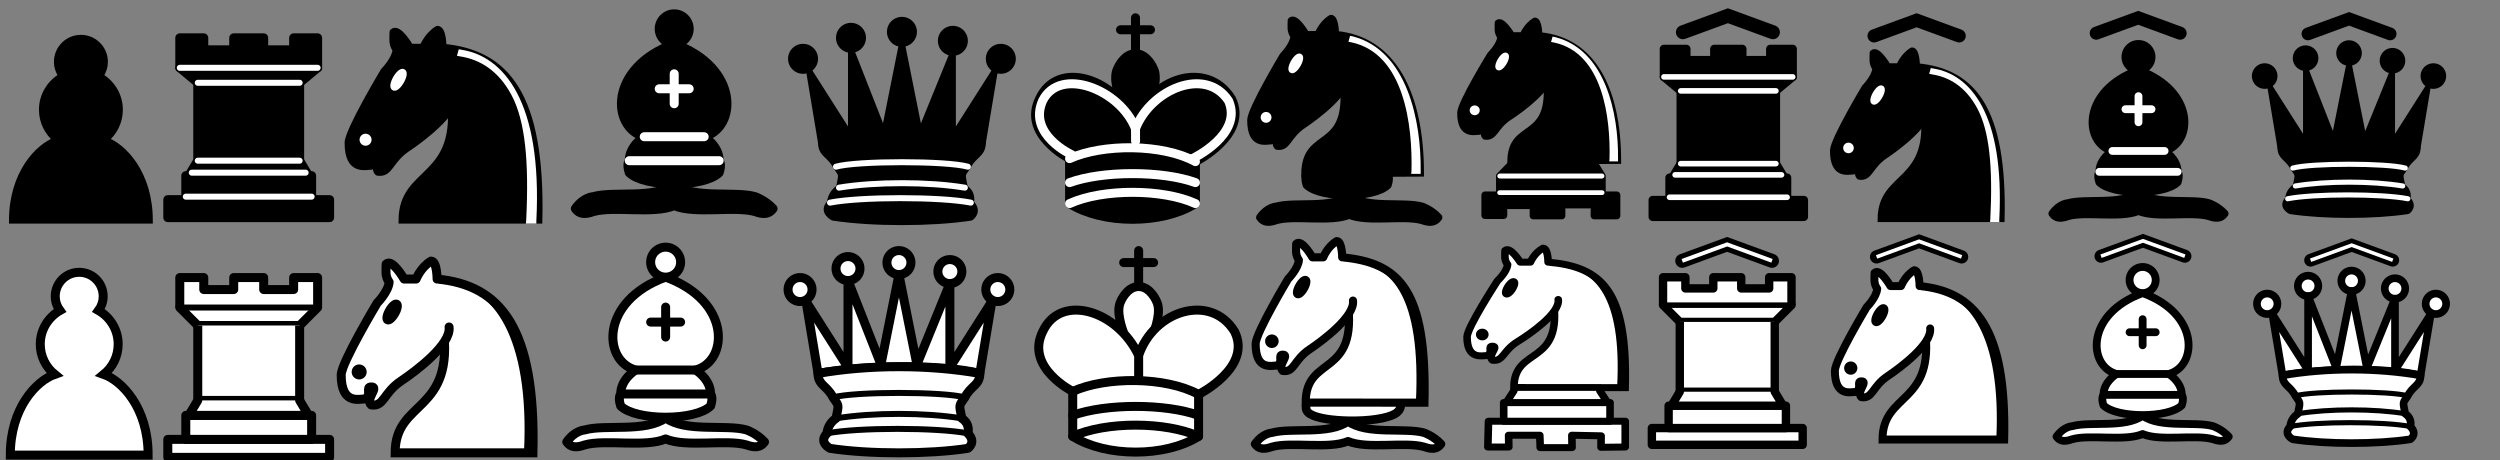 <?xml version="1.0" encoding="UTF-8" standalone="no"?>
<!-- Created with Inkscape (http://www.inkscape.org/) -->
<svg
   xmlns:dc="http://purl.org/dc/elements/1.1/"
   xmlns:cc="http://creativecommons.org/ns#"
   xmlns:rdf="http://www.w3.org/1999/02/22-rdf-syntax-ns#"
   xmlns:svg="http://www.w3.org/2000/svg"
   xmlns="http://www.w3.org/2000/svg"
   xmlns:sodipodi="http://sodipodi.sourceforge.net/DTD/sodipodi-0.dtd"
   xmlns:inkscape="http://www.inkscape.org/namespaces/inkscape"
   width="417.16"
   height="76.814"
   id="svg2"
   sodipodi:version="0.32"
   inkscape:version="0.46"
   version="1.0"
   sodipodi:docname="default.svg"
   inkscape:output_extension="org.inkscape.output.svg.inkscape">
  <rect width="100%" height="100%" fill="#808080" stroke="none"/>
  <defs
     id="defs4" />
  <sodipodi:namedview
     id="base"
     pagecolor="#ffffff"
     bordercolor="#666666"
     borderopacity="1.0"
     gridtolerance="10000"
     guidetolerance="10"
     objecttolerance="10"
     inkscape:pageopacity="0.0"
     inkscape:pageshadow="2"
     inkscape:zoom="2.8"
     inkscape:cx="160.21503"
     inkscape:cy="45.328535"
     inkscape:document-units="px"
     inkscape:current-layer="layer1"
     showgrid="true"
     inkscape:snap-global="false"
     inkscape:window-width="1440"
     inkscape:window-height="838"
     inkscape:window-x="-8"
     inkscape:window-y="-8">
    <inkscape:grid
       type="xygrid"
       id="grid3526"
       visible="true"
       enabled="true" />
  </sodipodi:namedview>
  <g
     inkscape:label="Layer 1"
     inkscape:groupmode="layer"
     id="layer1"
     transform="translate(-9.25,-7.112)">
    <g
       style="display:inline"
       id="b"
       inkscape:label=""
       transform="translate(99.25,3.926)">
      <path
         sodipodi:nodetypes="ccccccccc"
         id="path4582"
         d="M 9,36 C 12.385,35.028 19.115,36.431 22.5,34 C 25.885,36.431 32.615,35.028 36,36 C 36,36 37.646,36.542 39,38 C 38.323,38.972 37.354,38.986 36,38.5 C 32.615,37.528 25.885,38.958 22.5,37.5 C 19.115,38.958 12.385,37.528 9,38.5 C 7.646,38.986 6.677,38.972 6,38 C 7.354,36.055 9,36 9,36 z"
         style="fill:#000000;fill-opacity:1;fill-rule:evenodd;stroke:#000000;stroke-width:1.5;stroke-linecap:butt;stroke-linejoin:round;stroke-miterlimit:4;stroke-dasharray:none;stroke-opacity:1" />
      <path
         sodipodi:nodetypes="cccccccc"
         id="path4584"
         d="M 15,32 C 17.5,34.5 27.5,34.5 30,32 C 30.5,30.5 30,30 30,30 C 30,27.5 27.5,26 27.5,26 C 33,24.5 33.5,14.5 22.5,10.5 C 11.5,14.5 12,24.5 17.5,26 C 17.5,26 15,27.5 15,30 C 15,30 14.5,30.5 15,32 z"
         style="fill:#000000;fill-opacity:1;fill-rule:evenodd;stroke:#000000;stroke-width:1.5;stroke-linecap:butt;stroke-linejoin:round;stroke-miterlimit:4;stroke-dasharray:none;stroke-opacity:1" />
      <path
         transform="translate(0,-2)"
         d="M 25,10 A 2.5,2.5 0 1 1 20,10 A 2.5,2.5 0 1 1 25,10 z"
         sodipodi:ry="2.5"
         sodipodi:rx="2.5"
         sodipodi:cy="10"
         sodipodi:cx="22.5"
         id="path4586"
         style="opacity:1;fill:#000000;fill-opacity:1;stroke:#000000;stroke-width:1.5;stroke-linecap:butt;stroke-linejoin:round;stroke-miterlimit:4;stroke-dasharray:none;stroke-opacity:1"
         sodipodi:type="arc" />
      <path
         sodipodi:nodetypes="cc"
         id="path4588"
         d="M 17.5,26 L 27.5,26"
         style="fill:none;fill-opacity:0.75;fill-rule:evenodd;stroke:#ffffff;stroke-width:1.5;stroke-linecap:round;stroke-linejoin:miter;stroke-miterlimit:4;stroke-dasharray:none;stroke-opacity:1" />
      <path
         sodipodi:nodetypes="cc"
         id="path4590"
         d="M 15,30 L 30,30"
         style="fill:none;fill-opacity:0.75;fill-rule:evenodd;stroke:#ffffff;stroke-width:1.5;stroke-linecap:round;stroke-linejoin:miter;stroke-miterlimit:4;stroke-dasharray:none;stroke-opacity:1" />
      <path
         id="path4592"
         d="M 22.5,15.5 L 22.5,20.5"
         style="fill:none;fill-opacity:0.75;fill-rule:evenodd;stroke:#ffffff;stroke-width:1.5;stroke-linecap:round;stroke-linejoin:miter;stroke-miterlimit:4;stroke-dasharray:none;stroke-opacity:1" />
      <path
         id="path4594"
         d="M 20,18 L 25,18"
         style="fill:none;fill-opacity:0.75;fill-rule:evenodd;stroke:#ffffff;stroke-width:1.5;stroke-linecap:round;stroke-linejoin:miter;stroke-miterlimit:4;stroke-dasharray:none;stroke-opacity:1" />
    </g>
    <g
       id="k"
       inkscape:label=""
       transform="translate(176.224,4.08)">
      <path
         id="path6570"
         d="M 22.5,11.625 L 22.5,6"
         style="fill:none;fill-opacity:0.75;fill-rule:evenodd;stroke:#000000;stroke-width:1.5;stroke-linecap:round;stroke-linejoin:miter;stroke-miterlimit:4;stroke-dasharray:none;stroke-opacity:1" />
      <path
         sodipodi:nodetypes="ccccc"
         id="path5683"
         d="M 22.5,25 C 22.5,25 27,17.5 25.5,14.5 C 25.5,14.5 24.5,12 22.5,12 C 20.5,12 19.5,14.5 19.5,14.5 C 18,17.5 22.5,25 22.5,25"
         style="fill:#000000;fill-opacity:1;fill-rule:evenodd;stroke:#000000;stroke-width:1.5;stroke-linecap:butt;stroke-linejoin:miter;stroke-miterlimit:4;stroke-dasharray:none;stroke-opacity:1" />
      <path
         sodipodi:nodetypes="cccccccccc"
         id="path5681"
         d="M 11.5,37 C 17,40.5 27,40.5 32.5,37 L 32.5,30 C 32.5,30 41.5,25.5 38.5,19.5 C 34.5,13 25,16 22.5,23.5 L 22.5,27 L 22.5,23.5 C 19,16 9.5,13 6.5,19.5 C 3.5,25.5 11.5,29.5 11.5,29.5 L 11.5,37 z"
         style="fill:#000000;fill-opacity:1;fill-rule:evenodd;stroke:#000000;stroke-width:1.5;stroke-linecap:round;stroke-linejoin:round;stroke-miterlimit:4;stroke-dasharray:none;stroke-opacity:1" />
      <path
         id="path6572"
         d="M 20,8 L 25,8"
         style="fill:none;fill-opacity:0.75;fill-rule:evenodd;stroke:#000000;stroke-width:1.5;stroke-linecap:round;stroke-linejoin:miter;stroke-miterlimit:4;stroke-dasharray:none;stroke-opacity:1" />
      <path
         sodipodi:nodetypes="cc"
         id="path6574"
         d="M 11.5,29.5 C 17,27 27,27 32.5,30"
         style="fill:none;fill-opacity:0.75;fill-rule:evenodd;stroke:#ffffff;stroke-width:1.5;stroke-linecap:round;stroke-linejoin:miter;stroke-miterlimit:4;stroke-dasharray:none;stroke-opacity:1" />
      <path
         sodipodi:nodetypes="cc"
         id="path6576"
         d="M 11.5,37 C 17,34.5 27,34.5 32.5,37"
         style="fill:none;fill-opacity:0.75;fill-rule:evenodd;stroke:#ffffff;stroke-width:1.5;stroke-linecap:round;stroke-linejoin:round;stroke-miterlimit:4;stroke-dasharray:none;stroke-opacity:1" />
      <path
         sodipodi:nodetypes="cc"
         id="path6578"
         d="M 11.5,33.5 C 17,31.5 27,31.5 32.5,33.5"
         style="fill:none;fill-opacity:0.75;fill-rule:evenodd;stroke:#ffffff;stroke-width:1.5;stroke-linecap:round;stroke-linejoin:round;stroke-miterlimit:4;stroke-dasharray:none;stroke-opacity:1" />
      <path
         sodipodi:nodetypes="ccccccc"
         id="path5638"
         d="M 32,29.5 C 32,29.5 40.5,25.5 38.026,19.847 C 34.147,13.997 25,18 22.5,24.5 L 22.512,26.597 L 22.5,24.5 C 20,18 9.906,13.997 6.997,19.847 C 4.5,25.5 11.846,28.847 11.846,28.847"
         style="fill:none;fill-opacity:1;fill-rule:evenodd;stroke:#ffffff;stroke-width:1.5;stroke-linecap:round;stroke-linejoin:round;stroke-miterlimit:4;stroke-dasharray:none;stroke-opacity:1" />
    </g>
    <g
       id="n"
       inkscape:label=""
       transform="translate(61.25,4.926)">
      <path
         sodipodi:nodetypes="cccc"
         id="path3491"
         d="M 22,10 C 32.5,11 38.5,18 38,39 L 15,39 C 15,30 25,32.5 23,18"
         style="fill:#000000;fill-opacity:1;fill-rule:evenodd;stroke:#000000;stroke-width:1px;stroke-linecap:round;stroke-linejoin:miter;stroke-opacity:1" />
      <path
         sodipodi:nodetypes="csccccccccccc"
         id="path3495"
         d="M 24,18 C 24.384,20.911 18.447,25.369 16,27 C 13,29 13.181,31.343 11,31 C 9.958,30.056 12.413,27.962 11,28 C 10,28 11.187,29.232 10,30 C 9,30 5.997,31 6,26 C 6,24 12,14 12,14 C 12,14 13.886,12.098 14,10.5 C 13.274,9.506 13.5,8.5 13.5,7.5 C 14.5,6.5 16.5,10 16.5,10 L 18.5,10 C 18.5,10 19.282,8.008 21,7 C 22,7 22,10 22,10"
         style="fill:#000000;fill-opacity:1;fill-rule:evenodd;stroke:#000000;stroke-width:1px;stroke-linecap:round;stroke-linejoin:round;stroke-opacity:1" />
      <path
         transform="translate(0.5,2)"
         d="M 9,23.5 A 0.5,0.5 0 1 1 8,23.5 A 0.5,0.5 0 1 1 9,23.5 z"
         sodipodi:ry="0.5"
         sodipodi:rx="0.5"
         sodipodi:cy="23.5"
         sodipodi:cx="8.5"
         id="path3499"
         style="opacity:1;fill:#000000;fill-opacity:1;stroke:#ffffff;stroke-width:1;stroke-linecap:round;stroke-linejoin:round;stroke-miterlimit:4;stroke-dasharray:none;stroke-opacity:1"
         sodipodi:type="arc" />
      <path
         transform="matrix(0.866,0.5,-0.5,0.866,9.693,-5.173)"
         d="M 15,15.5 A 0.5,1.5 0 1 1 14,15.5 A 0.5,1.5 0 1 1 15,15.5 z"
         sodipodi:ry="1.5"
         sodipodi:rx="0.5"
         sodipodi:cy="15.5"
         sodipodi:cx="14.5"
         id="path3501"
         style="opacity:1;fill:#000000;fill-opacity:1;stroke:#ffffff;stroke-width:1;stroke-linecap:round;stroke-linejoin:round;stroke-miterlimit:4;stroke-dasharray:none;stroke-opacity:1"
         sodipodi:type="arc" />
      <path
         sodipodi:nodetypes="cccsccccscc"
         id="path8049"
         d="M 24.55,10.4 L 24.25,11.5 L 24.8,11.6 C 27.901,12.077 31.124,13.834 33.375,18.094 C 35.626,22.353 36.297,29.057 35.8,39 L 35.75,39.5 L 37.5,39.5 L 37.5,39 C 38.003,28.943 36.624,22.147 34.25,17.656 C 31.876,13.166 28.461,11.023 25.062,10.5 L 24.55,10.4 z"
         style="fill:#ffffff;fill-opacity:1;fill-rule:evenodd;stroke:none;stroke-width:1;stroke-linecap:square;stroke-linejoin:miter;stroke-miterlimit:4;stroke-dasharray:none;stroke-opacity:1" />
    </g>
    <g
       id="p"
       inkscape:label=""
       transform="translate(0.75,4.426)">
      <path
         id="path3194"
         d="M 22,9 C 19.792,9 18,10.792 18,13 C 18,13.885 18.294,14.712 18.781,15.375 C 16.829,16.497 15.5,18.588 15.5,21 C 15.5,23.034 16.442,24.839 17.906,26.031 C 14.907,27.089 10.5,31.578 10.5,39.5 L 33.5,39.5 C 33.5,31.578 29.093,27.089 26.094,26.031 C 27.558,24.839 28.5,23.034 28.5,21 C 28.5,18.588 27.171,16.497 25.219,15.375 C 25.706,14.712 26,13.885 26,13 C 26,10.792 24.208,9 22,9 z"
         style="opacity:1;fill:#000000;fill-opacity:1;fill-rule:nonzero;stroke:#000000;stroke-width:1;stroke-linecap:round;stroke-linejoin:miter;stroke-miterlimit:4;stroke-dasharray:none;stroke-dashoffset:10;stroke-opacity:1" />
    </g>
    <g
       id="q"
       inkscape:label=""
       transform="translate(137.25,4.926)">
      <path
         transform="translate(-1,-1)"
         d="M 9,13 A 2,2 0 1 1 5,13 A 2,2 0 1 1 9,13 z"
         sodipodi:ry="2"
         sodipodi:rx="2"
         sodipodi:cy="13"
         sodipodi:cx="7"
         id="path5571"
         style="opacity:1;fill:#000000;fill-opacity:1;stroke:#000000;stroke-width:1;stroke-linecap:round;stroke-linejoin:round;stroke-miterlimit:4;stroke-dasharray:none;stroke-opacity:1"
         sodipodi:type="arc" />
      <path
         transform="translate(15.5,-5.5)"
         d="M 9,13 A 2,2 0 1 1 5,13 A 2,2 0 1 1 9,13 z"
         sodipodi:ry="2"
         sodipodi:rx="2"
         sodipodi:cy="13"
         sodipodi:cx="7"
         id="path5573"
         style="opacity:1;fill:#000000;fill-opacity:1;stroke:#000000;stroke-width:1;stroke-linecap:round;stroke-linejoin:round;stroke-miterlimit:4;stroke-dasharray:none;stroke-opacity:1"
         sodipodi:type="arc" />
      <path
         transform="translate(32,-1)"
         d="M 9,13 A 2,2 0 1 1 5,13 A 2,2 0 1 1 9,13 z"
         sodipodi:ry="2"
         sodipodi:rx="2"
         sodipodi:cy="13"
         sodipodi:cx="7"
         id="path5575"
         style="opacity:1;fill:#000000;fill-opacity:1;stroke:#000000;stroke-width:1;stroke-linecap:round;stroke-linejoin:round;stroke-miterlimit:4;stroke-dasharray:none;stroke-opacity:1"
         sodipodi:type="arc" />
      <path
         transform="translate(7,-4.5)"
         d="M 9,13 A 2,2 0 1 1 5,13 A 2,2 0 1 1 9,13 z"
         sodipodi:ry="2"
         sodipodi:rx="2"
         sodipodi:cy="13"
         sodipodi:cx="7"
         id="path5577"
         style="opacity:1;fill:#000000;fill-opacity:1;stroke:#000000;stroke-width:1;stroke-linecap:round;stroke-linejoin:round;stroke-miterlimit:4;stroke-dasharray:none;stroke-opacity:1"
         sodipodi:type="arc" />
      <path
         transform="translate(24,-4)"
         d="M 9,13 A 2,2 0 1 1 5,13 A 2,2 0 1 1 9,13 z"
         sodipodi:ry="2"
         sodipodi:rx="2"
         sodipodi:cy="13"
         sodipodi:cx="7"
         id="path5579"
         style="opacity:1;fill:#000000;fill-opacity:1;stroke:#000000;stroke-width:1;stroke-linecap:round;stroke-linejoin:round;stroke-miterlimit:4;stroke-dasharray:none;stroke-opacity:1"
         sodipodi:type="arc" />
      <path
         sodipodi:nodetypes="cccccccccccc"
         id="path5581"
         d="M 9,26 C 17.5,24.5 30,24.5 36,26 L 38,14 L 31,25 L 31,11 L 25.5,24.5 L 22.5,9.5 L 19.5,24.5 L 14,10.5 L 14,25 L 7,14 L 9,26 z"
         style="fill:#000000;fill-opacity:1;fill-rule:evenodd;stroke:#000000;stroke-width:1px;stroke-linecap:butt;stroke-linejoin:round;stroke-opacity:1" />
      <path
         sodipodi:nodetypes="ccccccccccc"
         id="path5583"
         d="M 9,26 C 9,28 10.5,28 11.5,30 C 12.5,31.5 12.5,31 12,33.5 C 10.5,34.5 10.5,36 10.5,36 C 9,37.5 11,38.5 11,38.5 C 17.5,39.5 27.5,39.5 34,38.5 C 34,38.5 35.5,37.5 34,36 C 34,36 34.5,34.5 33,33.5 C 32.5,31 32.5,31.5 33.5,30 C 34.5,28 36,28 36,26 C 27.5,24.5 17.5,24.5 9,26 z"
         style="fill:#000000;fill-opacity:1;fill-rule:evenodd;stroke:#000000;stroke-width:1px;stroke-linecap:butt;stroke-linejoin:round;stroke-opacity:1" />
      <path
         sodipodi:nodetypes="cc"
         id="path5585"
         d="M 11.5,30 C 15,29 30,29 33.5,30"
         style="fill:none;fill-opacity:0.75;fill-rule:evenodd;stroke:#ffffff;stroke-width:1px;stroke-linecap:round;stroke-linejoin:round;stroke-opacity:1" />
      <path
         sodipodi:nodetypes="cc"
         id="path5587"
         d="M 12,33.5 C 18,32.5 27,32.5 33,33.5"
         style="fill:none;fill-opacity:0.75;fill-rule:evenodd;stroke:#ffffff;stroke-width:1px;stroke-linecap:round;stroke-linejoin:round;stroke-opacity:1" />
      <path
         sodipodi:nodetypes="cc"
         id="path5589"
         d="M 10.5,36 C 15.5,35 29,35 34,36"
         style="fill:none;fill-opacity:0.75;fill-rule:evenodd;stroke:#ffffff;stroke-width:1px;stroke-linecap:round;stroke-linejoin:round;stroke-opacity:1" />
    </g>
    <g
       style="display:inline"
       id="r"
       inkscape:label=""
       transform="translate(28.25,4.426)">
      <path
         sodipodi:nodetypes="ccccc"
         id="path3119"
         d="M 9,39 L 36,39 L 36,36 L 9,36 L 9,39 z"
         style="fill:#000000;fill-opacity:1;fill-rule:evenodd;stroke:#000000;stroke-width:1.5;stroke-linecap:butt;stroke-linejoin:round;stroke-miterlimit:4;stroke-dasharray:none;stroke-opacity:1" />
      <path
         sodipodi:nodetypes="ccccc"
         id="path3123"
         d="M 12.5,32 L 14,29.5 L 31,29.5 L 32.5,32 L 12.5,32 z"
         style="fill:#000000;fill-opacity:1;fill-rule:evenodd;stroke:#000000;stroke-width:1.5;stroke-linecap:butt;stroke-linejoin:round;stroke-miterlimit:4;stroke-dasharray:none;stroke-opacity:1" />
      <path
         sodipodi:nodetypes="ccccc"
         id="path3121"
         d="M 12,36 L 12,32 L 33,32 L 33,36 L 12,36 z"
         style="fill:#000000;fill-opacity:1;fill-rule:evenodd;stroke:#000000;stroke-width:1.5;stroke-linecap:butt;stroke-linejoin:round;stroke-miterlimit:4;stroke-dasharray:none;stroke-opacity:1" />
      <path
         sodipodi:nodetypes="ccccc"
         id="path3125"
         d="M 14,29.5 L 14,16.5 L 31,16.5 L 31,29.5 L 14,29.5 z"
         style="fill:#000000;fill-opacity:1;fill-rule:evenodd;stroke:#000000;stroke-width:1.5;stroke-linecap:butt;stroke-linejoin:miter;stroke-miterlimit:4;stroke-dasharray:none;stroke-opacity:1" />
      <path
         sodipodi:nodetypes="ccccc"
         id="path3127"
         d="M 14,16.5 L 11,14 L 34,14 L 31,16.5 L 14,16.5 z"
         style="fill:#000000;fill-opacity:1;fill-rule:evenodd;stroke:#000000;stroke-width:1.5;stroke-linecap:butt;stroke-linejoin:round;stroke-miterlimit:4;stroke-dasharray:none;stroke-opacity:1" />
      <path
         sodipodi:nodetypes="ccccccccccccc"
         id="path3129"
         d="M 11,14 L 11,9 L 15,9 L 15,11 L 20,11 L 20,9 L 25,9 L 25,11 L 30,11 L 30,9 L 34,9 L 34,14 L 11,14 z"
         style="fill:#000000;fill-opacity:1;fill-rule:evenodd;stroke:#000000;stroke-width:1.5;stroke-linecap:butt;stroke-linejoin:round;stroke-miterlimit:4;stroke-dasharray:none;stroke-opacity:1" />
      <path
         id="path4967"
         d="M 12,35.5 L 33,35.5 L 33,35.5"
         style="fill:none;fill-opacity:0.75;fill-rule:evenodd;stroke:#ffffff;stroke-width:1px;stroke-linecap:round;stroke-linejoin:miter;stroke-opacity:1" />
      <path
         id="path4969"
         d="M 13,31.5 L 32,31.5"
         style="fill:none;fill-opacity:0.75;fill-rule:evenodd;stroke:#ffffff;stroke-width:1px;stroke-linecap:round;stroke-linejoin:miter;stroke-opacity:1" />
      <path
         id="path4971"
         d="M 14,29.5 L 31,29.5"
         style="fill:none;fill-opacity:0.75;fill-rule:evenodd;stroke:#ffffff;stroke-width:1px;stroke-linecap:round;stroke-linejoin:miter;stroke-opacity:1" />
      <path
         id="path5050"
         d="M 14,16.5 L 31,16.5"
         style="fill:none;fill-opacity:0.75;fill-rule:evenodd;stroke:#ffffff;stroke-width:1px;stroke-linecap:round;stroke-linejoin:miter;stroke-opacity:1" />
      <path
         id="path5052"
         d="M 11,14 L 34,14"
         style="fill:none;fill-opacity:0.75;fill-rule:evenodd;stroke:#ffffff;stroke-width:1px;stroke-linecap:round;stroke-linejoin:miter;stroke-opacity:1" />
    </g>
    <g
       inkscape:label=""
       id="B"
       style="display:inline"
       transform="translate(97.821,42.855)">
      <path
         style="fill:#ffffff;fill-opacity:1;fill-rule:evenodd;stroke:#000000;stroke-width:1.5;stroke-linecap:butt;stroke-linejoin:round;stroke-miterlimit:4;stroke-dasharray:none;stroke-opacity:1"
         d="M 9,36 C 12.385,35.028 19.115,36.431 22.5,34 C 25.885,36.431 32.615,35.028 36,36 C 36,36 37.646,36.542 39,38 C 38.323,38.972 37.354,38.986 36,38.5 C 32.615,37.528 25.885,38.958 22.5,37.5 C 19.115,38.958 12.385,37.528 9,38.5 C 7.646,38.986 6.677,38.972 6,38 C 7.354,36.055 9,36 9,36 z"
         id="path2933"
         sodipodi:nodetypes="ccccccccc" />
      <path
         style="fill:#ffffff;fill-opacity:1;fill-rule:evenodd;stroke:#000000;stroke-width:1.5;stroke-linecap:butt;stroke-linejoin:round;stroke-miterlimit:4;stroke-dasharray:none;stroke-opacity:1"
         d="M 15,32 C 17.5,34.5 27.5,34.5 30,32 C 30.5,30.5 30,30 30,30 C 30,27.5 27.5,26 27.5,26 C 33,24.5 33.5,14.5 22.5,10.5 C 11.5,14.5 12,24.5 17.5,26 C 17.5,26 15,27.5 15,30 C 15,30 14.5,30.5 15,32 z"
         id="path2935"
         sodipodi:nodetypes="cccccccc" />
      <path
         sodipodi:type="arc"
         style="opacity:1;fill:#ffffff;fill-opacity:1;stroke:#000000;stroke-width:1.5;stroke-linecap:butt;stroke-linejoin:round;stroke-miterlimit:4;stroke-dasharray:none;stroke-opacity:1"
         id="path2937"
         sodipodi:cx="22.5"
         sodipodi:cy="10"
         sodipodi:rx="2.5"
         sodipodi:ry="2.5"
         d="M 25,10 A 2.5,2.5 0 1 1 20,10 A 2.5,2.5 0 1 1 25,10 z"
         transform="translate(0,-2)" />
      <path
         style="fill:none;fill-opacity:0.75;fill-rule:evenodd;stroke:#000000;stroke-width:1.5;stroke-linecap:butt;stroke-linejoin:miter;stroke-miterlimit:4;stroke-dasharray:none;stroke-opacity:1"
         d="M 17.5,26 L 27.5,26"
         id="path2939"
         sodipodi:nodetypes="cc" />
      <path
         style="fill:none;fill-opacity:0.75;fill-rule:evenodd;stroke:#000000;stroke-width:1.5;stroke-linecap:butt;stroke-linejoin:miter;stroke-miterlimit:4;stroke-dasharray:none;stroke-opacity:1"
         d="M 15,30 L 30,30"
         id="path2941"
         sodipodi:nodetypes="cc" />
      <path
         style="fill:none;fill-opacity:0.75;fill-rule:evenodd;stroke:#000000;stroke-width:1.5;stroke-linecap:round;stroke-linejoin:miter;stroke-miterlimit:4;stroke-dasharray:none;stroke-opacity:1"
         d="M 22.5,15.5 L 22.5,20.5"
         id="path2943" />
      <path
         style="fill:none;fill-opacity:0.75;fill-rule:evenodd;stroke:#000000;stroke-width:1.5;stroke-linecap:round;stroke-linejoin:miter;stroke-miterlimit:4;stroke-dasharray:none;stroke-opacity:1"
         d="M 20,18 L 25,18"
         id="path2945" />
    </g>
    <g
       id="K"
       inkscape:label=""
       transform="translate(176.75,42.926)">
      <path
         id="path3028"
         d="M 22.5,11.625 L 22.5,6"
         style="fill:none;fill-opacity:0.75;fill-rule:evenodd;stroke:#000000;stroke-width:1.5;stroke-linecap:round;stroke-linejoin:miter;stroke-miterlimit:4;stroke-dasharray:none;stroke-opacity:1" />
      <path
         sodipodi:nodetypes="ccccc"
         id="path3030"
         d="M 22.5,25 C 22.5,25 27,17.5 25.5,14.5 C 25.5,14.5 24.5,12 22.5,12 C 20.5,12 19.5,14.5 19.5,14.5 C 18,17.5 22.5,25 22.5,25"
         style="fill:#ffffff;fill-opacity:1;fill-rule:evenodd;stroke:#000000;stroke-width:1.5;stroke-linecap:butt;stroke-linejoin:miter;stroke-miterlimit:4;stroke-dasharray:none;stroke-opacity:1" />
      <path
         sodipodi:nodetypes="cccccccccc"
         id="path3032"
         d="M 11.5,37 C 17,40.5 27,40.5 32.5,37 L 32.5,30 C 32.5,30 41.5,25.5 38.5,19.5 C 34.5,13 25,16 22.5,23.5 L 22.5,27 L 22.5,23.5 C 19,16 9.5,13 6.5,19.5 C 3.5,25.5 11.5,29.5 11.5,29.5 L 11.5,37 z"
         style="fill:#ffffff;fill-opacity:1;fill-rule:evenodd;stroke:#000000;stroke-width:1.5;stroke-linecap:round;stroke-linejoin:round;stroke-miterlimit:4;stroke-dasharray:none;stroke-opacity:1" />
      <path
         id="path3034"
         d="M 20,8 L 25,8"
         style="fill:none;fill-opacity:0.75;fill-rule:evenodd;stroke:#000000;stroke-width:1.5;stroke-linecap:round;stroke-linejoin:miter;stroke-miterlimit:4;stroke-dasharray:none;stroke-opacity:1" />
      <path
         sodipodi:nodetypes="cc"
         id="path3036"
         d="M 11.5,29.5 C 17,27 27,27 32.5,30"
         style="fill:none;fill-opacity:0.75;fill-rule:evenodd;stroke:#000000;stroke-width:1.5;stroke-linecap:round;stroke-linejoin:miter;stroke-miterlimit:4;stroke-dasharray:none;stroke-opacity:1" />
      <path
         sodipodi:nodetypes="cc"
         id="path3038"
         d="M 11.5,37 C 17,34.5 27,34.5 32.5,37"
         style="fill:none;fill-opacity:0.75;fill-rule:evenodd;stroke:#000000;stroke-width:1.5;stroke-linecap:round;stroke-linejoin:round;stroke-miterlimit:4;stroke-dasharray:none;stroke-opacity:1" />
      <path
         sodipodi:nodetypes="cc"
         id="path3040"
         d="M 11.5,33.5 C 17,31.5 27,31.5 32.5,33.5"
         style="fill:none;fill-opacity:0.75;fill-rule:evenodd;stroke:#000000;stroke-width:1.5;stroke-linecap:round;stroke-linejoin:round;stroke-miterlimit:4;stroke-dasharray:none;stroke-opacity:1" />
    </g>
    <g
       id="N"
       inkscape:label=""
       transform="translate(60.183,43.676)">
      <path
         sodipodi:nodetypes="cccc"
         id="path3208"
         d="M 22,10 C 32.5,11 38.5,18 38,39 L 15,39 C 15,30 25,32.5 23,18"
         style="fill:#ffffff;fill-opacity:1;fill-rule:evenodd;stroke:#000000;stroke-width:1.5;stroke-linecap:round;stroke-linejoin:miter;stroke-miterlimit:4;stroke-dasharray:none;stroke-opacity:1" />
      <path
         sodipodi:nodetypes="csccccccccccc"
         id="path3210"
         d="M 24,18 C 24.384,20.911 18.447,25.369 16,27 C 13,29 13.181,31.343 11,31 C 9.958,30.056 12.413,27.962 11,28 C 10,28 11.187,29.232 10,30 C 9,30 5.997,31 6,26 C 6,24 12,14 12,14 C 12,14 13.886,12.098 14,10.5 C 13.274,9.506 13.5,8.5 13.5,7.5 C 14.5,6.5 16.5,10 16.5,10 L 18.5,10 C 18.5,10 19.282,8.008 21,7 C 22,7 22,10 22,10"
         style="fill:#ffffff;fill-opacity:1;fill-rule:evenodd;stroke:#000000;stroke-width:1.5;stroke-linecap:round;stroke-linejoin:round;stroke-miterlimit:4;stroke-dasharray:none;stroke-opacity:1" />
      <path
         transform="translate(0.5,2)"
         d="M 9,23.5 A 0.5,0.5 0 1 1 8,23.5 A 0.5,0.5 0 1 1 9,23.5 z"
         sodipodi:ry="0.5"
         sodipodi:rx="0.5"
         sodipodi:cy="23.5"
         sodipodi:cx="8.5"
         id="path3212"
         style="opacity:1;fill:#000000;fill-opacity:1;stroke:#000000;stroke-width:1.5;stroke-linecap:round;stroke-linejoin:round;stroke-miterlimit:4;stroke-dasharray:none;stroke-opacity:1"
         sodipodi:type="arc" />
      <path
         transform="matrix(0.866,0.5,-0.5,0.866,9.693,-5.173)"
         d="M 15,15.5 A 0.5,1.5 0 1 1 14,15.5 A 0.5,1.5 0 1 1 15,15.5 z"
         sodipodi:ry="1.5"
         sodipodi:rx="0.5"
         sodipodi:cy="15.5"
         sodipodi:cx="14.5"
         id="path3214"
         style="opacity:1;fill:#000000;fill-opacity:1;stroke:#000000;stroke-width:1.5;stroke-linecap:round;stroke-linejoin:round;stroke-miterlimit:4;stroke-dasharray:none;stroke-opacity:1"
         sodipodi:type="arc" />
      <path
         sodipodi:nodetypes="cc"
         id="path3216"
         d="M 37,39 C 38,19 31.5,11.5 25,10.5"
         style="fill:none;fill-opacity:0.75;fill-rule:evenodd;stroke:#000000;stroke-width:1;stroke-linecap:round;stroke-linejoin:miter;stroke-miterlimit:4;stroke-dasharray:none;stroke-opacity:1" />
    </g>
    <g
       id="P"
       inkscape:label=""
       transform="translate(0.469,43.551)">
      <path
         id="path3330"
         d="M 22,9 C 19.792,9 18,10.792 18,13 C 18,13.885 18.294,14.712 18.781,15.375 C 16.829,16.497 15.5,18.588 15.5,21 C 15.5,23.034 16.442,24.839 17.906,26.031 C 14.907,27.089 10.5,31.578 10.5,39.5 L 33.5,39.5 C 33.5,31.578 29.093,27.089 26.094,26.031 C 27.558,24.839 28.5,23.034 28.5,21 C 28.5,18.588 27.171,16.497 25.219,15.375 C 25.706,14.712 26,13.885 26,13 C 26,10.792 24.208,9 22,9 z"
         style="opacity:1;fill:#ffffff;fill-opacity:1;fill-rule:nonzero;stroke:#000000;stroke-width:1.5;stroke-linecap:round;stroke-linejoin:miter;stroke-miterlimit:4;stroke-dasharray:none;stroke-dashoffset:10;stroke-opacity:1" />
    </g>
    <g
       id="Q"
       inkscape:label=""
       transform="translate(136.75,43.426)">
      <path
         transform="translate(-1,-1)"
         d="M 9,13 A 2,2 0 1 1 5,13 A 2,2 0 1 1 9,13 z"
         sodipodi:ry="2"
         sodipodi:rx="2"
         sodipodi:cy="13"
         sodipodi:cx="7"
         id="path3411"
         style="opacity:1;fill:#ffffff;fill-opacity:1;stroke:#000000;stroke-width:1.5;stroke-linecap:round;stroke-linejoin:round;stroke-miterlimit:4;stroke-dasharray:none;stroke-opacity:1"
         sodipodi:type="arc" />
      <path
         transform="translate(15.5,-5.5)"
         d="M 9,13 A 2,2 0 1 1 5,13 A 2,2 0 1 1 9,13 z"
         sodipodi:ry="2"
         sodipodi:rx="2"
         sodipodi:cy="13"
         sodipodi:cx="7"
         id="path3413"
         style="opacity:1;fill:#ffffff;fill-opacity:1;stroke:#000000;stroke-width:1.5;stroke-linecap:round;stroke-linejoin:round;stroke-miterlimit:4;stroke-dasharray:none;stroke-opacity:1"
         sodipodi:type="arc" />
      <path
         transform="translate(32,-1)"
         d="M 9,13 A 2,2 0 1 1 5,13 A 2,2 0 1 1 9,13 z"
         sodipodi:ry="2"
         sodipodi:rx="2"
         sodipodi:cy="13"
         sodipodi:cx="7"
         id="path3415"
         style="opacity:1;fill:#ffffff;fill-opacity:1;stroke:#000000;stroke-width:1.5;stroke-linecap:round;stroke-linejoin:round;stroke-miterlimit:4;stroke-dasharray:none;stroke-opacity:1"
         sodipodi:type="arc" />
      <path
         transform="translate(7,-4.5)"
         d="M 9,13 A 2,2 0 1 1 5,13 A 2,2 0 1 1 9,13 z"
         sodipodi:ry="2"
         sodipodi:rx="2"
         sodipodi:cy="13"
         sodipodi:cx="7"
         id="path3417"
         style="opacity:1;fill:#ffffff;fill-opacity:1;stroke:#000000;stroke-width:1.5;stroke-linecap:round;stroke-linejoin:round;stroke-miterlimit:4;stroke-dasharray:none;stroke-opacity:1"
         sodipodi:type="arc" />
      <path
         transform="translate(24,-4)"
         d="M 9,13 A 2,2 0 1 1 5,13 A 2,2 0 1 1 9,13 z"
         sodipodi:ry="2"
         sodipodi:rx="2"
         sodipodi:cy="13"
         sodipodi:cx="7"
         id="path3419"
         style="opacity:1;fill:#ffffff;fill-opacity:1;stroke:#000000;stroke-width:1.5;stroke-linecap:round;stroke-linejoin:round;stroke-miterlimit:4;stroke-dasharray:none;stroke-opacity:1"
         sodipodi:type="arc" />
      <path
         sodipodi:nodetypes="cccccccccccc"
         id="path3421"
         d="M 9,26 C 17.5,24.5 30,24.5 36,26 L 38,14 L 31,25 L 31,11 L 25.5,24.5 L 22.5,9.5 L 19.5,24.5 L 14,10.5 L 14,25 L 7,14 L 9,26 z"
         style="fill:#ffffff;fill-opacity:1;fill-rule:evenodd;stroke:#000000;stroke-width:1.5;stroke-linecap:butt;stroke-linejoin:round;stroke-miterlimit:4;stroke-dasharray:none;stroke-opacity:1" />
      <path
         sodipodi:nodetypes="ccccccccccc"
         id="path3423"
         d="M 9,26 C 9,28 10.5,28 11.5,30 C 12.5,31.5 12.5,31 12,33.5 C 10.5,34.5 10.5,36 10.5,36 C 9,37.5 11,38.5 11,38.5 C 17.5,39.5 27.5,39.5 34,38.5 C 34,38.5 35.5,37.5 34,36 C 34,36 34.5,34.5 33,33.5 C 32.5,31 32.5,31.5 33.5,30 C 34.5,28 36,28 36,26 C 27.5,24.5 17.5,24.5 9,26 z"
         style="fill:#ffffff;fill-opacity:1;fill-rule:evenodd;stroke:#000000;stroke-width:1.5;stroke-linecap:butt;stroke-linejoin:round;stroke-miterlimit:4;stroke-dasharray:none;stroke-opacity:1" />
      <path
         sodipodi:nodetypes="cc"
         id="path3425"
         d="M 11.5,30 C 15,29 30,29 33.5,30"
         style="fill:none;fill-opacity:0.75;fill-rule:evenodd;stroke:#000000;stroke-width:1px;stroke-linecap:round;stroke-linejoin:round;stroke-opacity:1" />
      <path
         sodipodi:nodetypes="cc"
         id="path3427"
         d="M 12,33.5 C 18,32.5 27,32.5 33,33.5"
         style="fill:none;fill-opacity:0.75;fill-rule:evenodd;stroke:#000000;stroke-width:1px;stroke-linecap:round;stroke-linejoin:round;stroke-opacity:1" />
      <path
         sodipodi:nodetypes="cc"
         id="path3429"
         d="M 10.5,36 C 15.5,35 29,35 34,36"
         style="fill:none;fill-opacity:0.75;fill-rule:evenodd;stroke:#000000;stroke-width:1px;stroke-linecap:round;stroke-linejoin:round;stroke-opacity:1" />
    </g>
    <g
       style="display:inline"
       id="R"
       inkscape:label=""
       transform="translate(28.25,44.426)">
      <path
         sodipodi:nodetypes="ccccc"
         id="path3513"
         d="M 9,39 L 36,39 L 36,36 L 9,36 L 9,39 z"
         style="fill:#ffffff;fill-opacity:1;fill-rule:evenodd;stroke:#000000;stroke-width:1.5;stroke-linecap:butt;stroke-linejoin:round;stroke-miterlimit:4;stroke-dasharray:none;stroke-opacity:1" />
      <path
         sodipodi:nodetypes="ccccc"
         id="path3515"
         d="M 12,36 L 12,32 L 33,32 L 33,36 L 12,36 z"
         style="fill:#ffffff;fill-opacity:1;fill-rule:evenodd;stroke:#000000;stroke-width:1.5;stroke-linecap:butt;stroke-linejoin:round;stroke-miterlimit:4;stroke-dasharray:none;stroke-opacity:1" />
      <path
         sodipodi:nodetypes="cccccccccccc"
         id="path3517"
         d="M 11,14 L 11,9 L 15,9 L 15,11 L 20,11 L 20,9 L 25,9 L 25,11 L 30,11 L 30,9 L 34,9 L 34,14"
         style="fill:#ffffff;fill-opacity:1;fill-rule:evenodd;stroke:#000000;stroke-width:1.5;stroke-linecap:butt;stroke-linejoin:round;stroke-miterlimit:4;stroke-dasharray:none;stroke-opacity:1" />
      <path
         sodipodi:nodetypes="cccc"
         id="path3519"
         d="M 34,14 L 31,17 L 14,17 L 11,14"
         style="fill:#ffffff;fill-opacity:1;fill-rule:evenodd;stroke:#000000;stroke-width:1.5;stroke-linecap:round;stroke-linejoin:round;stroke-miterlimit:4;stroke-dasharray:none;stroke-opacity:1" />
      <path
         sodipodi:nodetypes="cccc"
         id="path3521"
         d="M 31,17 L 31,29.5 L 14,29.5 L 14,17"
         style="fill:#ffffff;fill-opacity:1;fill-rule:evenodd;stroke:#000000;stroke-width:1.5;stroke-linecap:butt;stroke-linejoin:miter;stroke-miterlimit:4;stroke-dasharray:none;stroke-opacity:1" />
      <path
         sodipodi:nodetypes="cccc"
         id="path3523"
         d="M 31,29.5 L 32.5,32 L 12.5,32 L 14,29.5"
         style="fill:#ffffff;fill-opacity:1;fill-rule:evenodd;stroke:#000000;stroke-width:1.5;stroke-linecap:round;stroke-linejoin:round;stroke-miterlimit:4;stroke-dasharray:none;stroke-opacity:1" />
      <path
         id="path5175"
         d="M 11,14 L 34,14"
         style="fill:none;fill-opacity:0.75;fill-rule:evenodd;stroke:#000000;stroke-width:1px;stroke-linecap:round;stroke-linejoin:miter;stroke-opacity:1" />
    </g>
    <g
       id="C"
       transform="matrix(0.845,0,0,0.779,151.854,85.69)"
       inkscape:label="">
      <path
         sodipodi:nodetypes="cccc"
         id="path2557"
         d="M 136.945,-44.715 C 147.445,-43.715 152.657,-38.841 152.157,-17.841 L 130.197,-17.862 C 130.197,-26.862 139.945,-22.215 137.945,-36.715"
         style="fill:#ffffff;fill-opacity:1;fill-rule:evenodd;stroke:#000000;stroke-width:1.5;stroke-linecap:round;stroke-linejoin:miter;stroke-miterlimit:4;stroke-dasharray:none;stroke-opacity:1" />
      <path
         sodipodi:nodetypes="csccccccccccc"
         id="path2559"
         d="M 138.945,-36.715 C 139.329,-33.804 133.392,-29.346 130.945,-27.715 C 127.945,-25.715 128.126,-23.372 125.945,-23.715 C 124.903,-24.659 127.358,-26.753 125.945,-26.715 C 124.945,-26.715 126.132,-25.483 124.945,-24.715 C 123.945,-24.715 120.942,-23.715 120.945,-28.715 C 120.945,-30.715 126.945,-40.715 126.945,-40.715 C 126.945,-40.715 128.831,-42.617 128.945,-44.215 C 128.219,-45.209 128.445,-46.215 128.445,-47.215 C 129.445,-48.215 131.445,-44.715 131.445,-44.715 L 133.445,-44.715 C 133.445,-44.715 134.227,-46.707 135.945,-47.715 C 136.945,-47.715 136.945,-44.715 136.945,-44.715"
         style="fill:#ffffff;fill-opacity:1;fill-rule:evenodd;stroke:#000000;stroke-width:1.5;stroke-linecap:round;stroke-linejoin:round;stroke-miterlimit:4;stroke-dasharray:none;stroke-opacity:1" />
      <path
         transform="translate(115.445,-52.715)"
         d="M 9,23.5 A 0.5,0.5 0 1 1 8,23.5 A 0.5,0.5 0 1 1 9,23.5 z"
         sodipodi:ry="0.5"
         sodipodi:rx="0.5"
         sodipodi:cy="23.5"
         sodipodi:cx="8.5"
         id="path2561"
         style="fill:#000000;fill-opacity:1;stroke:#000000;stroke-width:1.5;stroke-linecap:round;stroke-linejoin:round;stroke-miterlimit:4;stroke-dasharray:none;stroke-opacity:1"
         sodipodi:type="arc" />
      <path
         transform="matrix(0.866,0.5,-0.5,0.866,124.637,-59.888)"
         d="M 15,15.5 A 0.5,1.5 0 1 1 14,15.5 A 0.5,1.5 0 1 1 15,15.5 z"
         sodipodi:ry="1.5"
         sodipodi:rx="0.5"
         sodipodi:cy="15.5"
         sodipodi:cx="14.5"
         id="path2563"
         style="fill:#000000;fill-opacity:1;stroke:#000000;stroke-width:1.5;stroke-linecap:round;stroke-linejoin:round;stroke-miterlimit:4;stroke-dasharray:none;stroke-opacity:1"
         sodipodi:type="arc" />
      <path
         sodipodi:nodetypes="cc"
         id="path2565"
         d="M 151.071,-17.841 C 152.071,-37.841 146.445,-43.215 139.945,-44.215"
         style="fill:none;fill-opacity:0.75;fill-rule:evenodd;stroke:#000000;stroke-width:1;stroke-linecap:round;stroke-linejoin:miter;stroke-miterlimit:4;stroke-dasharray:none;stroke-opacity:1" />
      <path
         sodipodi:nodetypes="ccccccccccccc"
         id="path2577"
         d="M 125.05,-5.119 L 129.182,-5.119 L 129.148,-7.645 L 135.301,-7.645 L 135.393,-4.993 L 141.672,-4.993 L 141.638,-7.645 L 147.412,-7.518 L 147.395,-5.056 L 152.176,-5.119 L 152.176,-10.645 L 125.176,-10.645 L 125.05,-5.119 z"
         style="fill:#ffffff;fill-opacity:1;fill-rule:evenodd;stroke:#000000;stroke-width:1.5;stroke-linecap:butt;stroke-linejoin:round;stroke-miterlimit:4;stroke-dasharray:none;stroke-opacity:1" />
      <path
         sodipodi:nodetypes="ccccc"
         id="path2579"
         d="M 128.176,-10.645 L 128.176,-14.645 L 149.176,-14.645 L 149.176,-10.645 L 128.176,-10.645 z"
         style="fill:#ffffff;fill-opacity:1;fill-rule:evenodd;stroke:#000000;stroke-width:1.5;stroke-linecap:butt;stroke-linejoin:round;stroke-miterlimit:4;stroke-dasharray:none;stroke-opacity:1" />
      <path
         sodipodi:nodetypes="cccc"
         id="path2587"
         d="M 147.176,-17.145 L 148.676,-14.645 L 128.676,-14.645 L 130.176,-17.145"
         style="fill:#ffffff;fill-opacity:1;fill-rule:evenodd;stroke:#000000;stroke-width:1.5;stroke-linecap:round;stroke-linejoin:round;stroke-miterlimit:4;stroke-dasharray:none;stroke-opacity:1" />
    </g>
    <g
       id="A"
       inkscape:label="">
      <path
         sodipodi:nodetypes="csssc"
         id="path2675"
         d="M 227.453,74.239 C 227.453,74.239 226.633,75.404 227.806,76.162 C 228.98,76.919 231.643,77.269 234.236,77.323 C 237.669,77.394 240.682,76.939 241.996,76.185 C 243.31,75.431 242.925,74.38 242.925,74.38"
         style="opacity:1;fill:#ffffff;fill-opacity:1;fill-rule:evenodd;stroke:#000000;stroke-width:1.443;stroke-linecap:butt;stroke-linejoin:miter;stroke-miterlimit:4;stroke-dasharray:none;stroke-opacity:1" />
      <path
         sodipodi:nodetypes="cccc"
         id="path2615"
         d="M 233.21,50.051 C 242.687,50.953 247.391,55.352 246.94,74.305 L 227.12,74.287 C 227.12,66.164 235.918,70.358 234.113,57.271"
         style="fill:#ffffff;fill-opacity:1;fill-rule:evenodd;stroke:#000000;stroke-width:1.354;stroke-linecap:round;stroke-linejoin:miter;stroke-miterlimit:4;stroke-dasharray:none;stroke-opacity:1" />
      <path
         sodipodi:nodetypes="csccccccccccc"
         id="path2617"
         d="M 235.015,57.271 C 235.362,59.898 230.003,63.921 227.795,65.394 C 225.087,67.199 225.25,69.313 223.282,69.004 C 222.342,68.152 224.558,66.262 223.282,66.296 C 222.38,66.296 223.451,67.408 222.38,68.101 C 221.477,68.101 218.767,69.004 218.769,64.491 C 218.769,62.686 224.185,53.661 224.185,53.661 C 224.185,53.661 225.887,51.944 225.99,50.502 C 225.335,49.604 225.539,48.697 225.539,47.794 C 226.441,46.892 228.246,50.051 228.246,50.051 L 230.051,50.051 C 230.051,50.051 230.757,48.253 232.308,47.343 C 233.21,47.343 233.21,50.051 233.21,50.051"
         style="fill:#ffffff;fill-opacity:1;fill-rule:evenodd;stroke:#000000;stroke-width:1.354;stroke-linecap:round;stroke-linejoin:round;stroke-miterlimit:4;stroke-dasharray:none;stroke-opacity:1" />
      <path
         transform="matrix(0.903,0,0,0.903,213.806,42.83)"
         d="M 9,23.5 A 0.5,0.5 0 1 1 8,23.5 A 0.5,0.5 0 1 1 9,23.5 z"
         sodipodi:ry="0.5"
         sodipodi:rx="0.5"
         sodipodi:cy="23.5"
         sodipodi:cx="8.5"
         id="path2619"
         style="fill:#000000;fill-opacity:1;stroke:#000000;stroke-width:1.5;stroke-linecap:round;stroke-linejoin:round;stroke-miterlimit:4;stroke-dasharray:none;stroke-opacity:1"
         sodipodi:type="arc" />
      <path
         transform="matrix(0.782,0.451,-0.451,0.782,222.102,36.356)"
         d="M 15,15.5 A 0.5,1.5 0 1 1 14,15.5 A 0.5,1.5 0 1 1 15,15.5 z"
         sodipodi:ry="1.5"
         sodipodi:rx="0.5"
         sodipodi:cy="15.5"
         sodipodi:cx="14.5"
         id="path2621"
         style="fill:#000000;fill-opacity:1;stroke:#000000;stroke-width:1.5;stroke-linecap:round;stroke-linejoin:round;stroke-miterlimit:4;stroke-dasharray:none;stroke-opacity:1"
         sodipodi:type="arc" />
      <path
         sodipodi:nodetypes="cc"
         id="path2623"
         d="M 245.96,74.305 C 246.862,56.254 241.784,51.404 235.918,50.502"
         style="fill:none;fill-opacity:0.75;fill-rule:evenodd;stroke:#000000;stroke-width:0.903;stroke-linecap:round;stroke-linejoin:miter;stroke-miterlimit:4;stroke-dasharray:none;stroke-opacity:1" />
      <path
         style="fill:#ffffff;fill-opacity:1;fill-rule:evenodd;stroke:#000000;stroke-width:1.411;stroke-linecap:butt;stroke-linejoin:round;stroke-miterlimit:4;stroke-dasharray:none;stroke-opacity:1"
         d="M 221.488,79.325 C 224.673,78.41 231.004,79.73 234.189,77.443 C 237.373,79.73 243.704,78.41 246.889,79.325 C 246.889,79.325 248.438,79.834 249.711,81.206 C 249.075,82.121 248.163,82.134 246.889,81.676 C 243.704,80.762 237.373,82.108 234.189,80.736 C 231.004,82.108 224.673,80.762 221.488,81.676 C 220.214,82.134 219.303,82.121 218.666,81.206 C 219.94,79.377 221.488,79.325 221.488,79.325 z"
         id="path2635"
         sodipodi:nodetypes="ccccccccc" />
    </g>
    <g
       id="a"
       inkscape:label=""
       transform="matrix(0.901,0,0,0.901,137.024,55.661)">
      <g
         transform="translate(83.664,-57.645)"
         inkscape:label=""
         id="g3456">
        <path
           style="fill:#000000;fill-opacity:1;fill-rule:evenodd;stroke:#000000;stroke-width:1px;stroke-linecap:round;stroke-linejoin:miter;stroke-opacity:1"
           d="M 22,10 C 32.5,11 37.742,20.904 37.747,35.97 L 16.01,36.096 C 16.01,27.096 25,32.5 23,18"
           id="path3458"
           sodipodi:nodetypes="cccc" />
        <path
           style="fill:#000000;fill-opacity:1;fill-rule:evenodd;stroke:#000000;stroke-width:1px;stroke-linecap:round;stroke-linejoin:round;stroke-opacity:1"
           d="M 24,18 C 24.384,20.911 18.447,25.369 16,27 C 13,29 13.181,31.343 11,31 C 9.958,30.056 12.413,27.962 11,28 C 10,28 11.187,29.232 10,30 C 9,30 5.997,31 6,26 C 6,24 12,14 12,14 C 12,14 13.886,12.098 14,10.5 C 13.274,9.506 13.5,8.5 13.5,7.5 C 14.5,6.5 16.5,10 16.5,10 L 18.5,10 C 18.5,10 19.282,8.008 21,7 C 22,7 22,10 22,10"
           id="path3460"
           sodipodi:nodetypes="csccccccccccc" />
        <path
           sodipodi:type="arc"
           style="opacity:1;fill:#000000;fill-opacity:1;stroke:#ffffff;stroke-width:1;stroke-linecap:round;stroke-linejoin:round;stroke-miterlimit:4;stroke-dasharray:none;stroke-opacity:1"
           id="path3462"
           sodipodi:cx="8.5"
           sodipodi:cy="23.5"
           sodipodi:rx="0.5"
           sodipodi:ry="0.5"
           d="M 9,23.5 A 0.5,0.5 0 1 1 8,23.5 A 0.5,0.5 0 1 1 9,23.5 z"
           transform="translate(0.5,2)" />
        <path
           sodipodi:type="arc"
           style="opacity:1;fill:#000000;fill-opacity:1;stroke:#ffffff;stroke-width:1;stroke-linecap:round;stroke-linejoin:round;stroke-miterlimit:4;stroke-dasharray:none;stroke-opacity:1"
           id="path3464"
           sodipodi:cx="14.5"
           sodipodi:cy="15.5"
           sodipodi:rx="0.5"
           sodipodi:ry="1.5"
           d="M 15,15.5 A 0.5,1.5 0 1 1 14,15.5 A 0.5,1.5 0 1 1 15,15.5 z"
           transform="matrix(0.866,0.5,-0.5,0.866,9.693,-5.173)" />
        <path
           style="fill:#ffffff;fill-opacity:1;fill-rule:evenodd;stroke:none;stroke-width:1;stroke-linecap:square;stroke-linejoin:miter;stroke-miterlimit:4;stroke-dasharray:none;stroke-opacity:1"
           d="M 24.55,10.4 L 24.25,11.5 L 24.8,11.6 C 34.614,13.701 36.148,27.042 35.926,35.464 L 35.876,35.964 L 37.626,35.964 L 37.626,35.464 C 37.752,26.159 35.115,13.104 25.062,10.5 L 24.55,10.4 z"
           id="path3466"
           sodipodi:nodetypes="ccccccccc" />
      </g>
      <path
         sodipodi:nodetypes="ccccccccc"
         id="path3470"
         d="M 94.559,-15.616 C 97.945,-16.588 104.674,-15.185 108.059,-17.616 C 111.445,-15.185 118.174,-16.588 121.559,-15.616 C 121.559,-15.616 123.205,-15.075 124.559,-13.616 C 123.882,-12.644 122.913,-12.63 121.559,-13.116 C 118.174,-14.088 111.445,-12.658 108.059,-14.116 C 104.674,-12.658 97.945,-14.088 94.559,-13.116 C 93.205,-12.63 92.236,-12.644 91.559,-13.616 C 92.913,-15.561 94.559,-15.616 94.559,-15.616 z"
         style="fill:#000000;fill-opacity:1;fill-rule:evenodd;stroke:#000000;stroke-width:1.5;stroke-linecap:butt;stroke-linejoin:round;stroke-miterlimit:4;stroke-dasharray:none;stroke-opacity:1" />
      <path
         sodipodi:nodetypes="ccccc"
         id="path3472"
         d="M 100.181,-19.616 C 102.681,-17.116 112.681,-17.116 115.181,-19.616 C 115.681,-21.116 115.181,-21.616 115.181,-21.616 C 115.58,-24.898 101.026,-25.335 100.181,-21.616 C 100.181,-21.616 99.681,-21.116 100.181,-19.616 z"
         style="fill:#000000;fill-opacity:1;fill-rule:evenodd;stroke:#000000;stroke-width:1.5;stroke-linecap:butt;stroke-linejoin:round;stroke-miterlimit:4;stroke-dasharray:none;stroke-opacity:1" />
    </g>
    <g
       id="c"
       inkscape:label=""
       transform="matrix(0.927,0,0,0.904,193.042,69.88)">
      <path
         sodipodi:nodetypes="cccc"
         id="path3524"
         d="M 78.904,-63.035 C 88.367,-62.133 93.091,-53.208 93.096,-39.631 L 73.506,-39.517 C 73.506,-47.628 81.608,-42.758 79.805,-55.825"
         style="fill:#000000;fill-opacity:1;fill-rule:evenodd;stroke:#000000;stroke-width:0.901px;stroke-linecap:round;stroke-linejoin:miter;stroke-opacity:1" />
      <path
         sodipodi:nodetypes="csccccccccccc"
         id="path3526"
         d="M 80.707,-55.825 C 81.053,-53.201 75.702,-49.185 73.497,-47.714 C 70.793,-45.912 70.956,-43.801 68.991,-44.11 C 68.052,-44.96 70.265,-46.847 68.991,-46.813 C 68.09,-46.813 69.16,-45.703 68.09,-45.011 C 67.189,-45.011 64.482,-44.11 64.485,-48.616 C 64.485,-50.418 69.892,-59.43 69.892,-59.43 C 69.892,-59.43 71.592,-61.144 71.695,-62.584 C 71.04,-63.48 71.244,-64.386 71.244,-65.288 C 72.145,-66.189 73.948,-63.035 73.948,-63.035 L 75.75,-63.035 C 75.75,-63.035 76.455,-64.83 78.003,-65.738 C 78.904,-65.738 78.904,-63.035 78.904,-63.035"
         style="fill:#000000;fill-opacity:1;fill-rule:evenodd;stroke:#000000;stroke-width:0.901px;stroke-linecap:round;stroke-linejoin:round;stroke-opacity:1" />
      <path
         transform="matrix(0.901,0,0,0.901,59.529,-70.244)"
         d="M 9,23.5 A 0.5,0.5 0 1 1 8,23.5 A 0.5,0.5 0 1 1 9,23.5 z"
         sodipodi:ry="0.5"
         sodipodi:rx="0.5"
         sodipodi:cy="23.5"
         sodipodi:cx="8.5"
         id="path3528"
         style="fill:#000000;fill-opacity:1;stroke:#ffffff;stroke-width:1;stroke-linecap:round;stroke-linejoin:round;stroke-miterlimit:4;stroke-dasharray:none;stroke-opacity:1"
         sodipodi:type="arc" />
      <path
         transform="matrix(0.78,0.451,-0.451,0.78,67.813,-76.709)"
         d="M 15,15.5 A 0.5,1.5 0 1 1 14,15.5 A 0.5,1.5 0 1 1 15,15.5 z"
         sodipodi:ry="1.5"
         sodipodi:rx="0.5"
         sodipodi:cy="15.5"
         sodipodi:cx="14.5"
         id="path3530"
         style="fill:#000000;fill-opacity:1;stroke:#ffffff;stroke-width:1;stroke-linecap:round;stroke-linejoin:round;stroke-miterlimit:4;stroke-dasharray:none;stroke-opacity:1"
         sodipodi:type="arc" />
      <path
         sodipodi:nodetypes="ccccccccc"
         id="path3532"
         d="M 81.202,-62.674 L 80.932,-61.683 L 81.428,-61.593 C 90.271,-59.699 91.654,-47.676 91.454,-40.086 L 91.409,-39.636 L 92.986,-39.636 L 92.986,-40.086 C 93.1,-48.473 90.723,-60.237 81.664,-62.584 L 81.202,-62.674 z"
         style="fill:#ffffff;fill-opacity:1;fill-rule:evenodd;stroke:none;stroke-width:1;stroke-linecap:square;stroke-linejoin:miter;stroke-miterlimit:4;stroke-dasharray:none;stroke-opacity:1" />
      <path
         sodipodi:nodetypes="ccccccccccccc"
         id="path3540"
         d="M 69.051,-29.667 L 72.392,-29.667 L 72.386,-31.498 L 77.747,-31.498 L 77.741,-29.604 L 82.85,-29.604 L 82.844,-31.624 L 88.744,-31.624 L 88.71,-29.604 L 92.745,-29.604 L 92.745,-33.436 L 69.051,-33.436 L 69.051,-29.667 z"
         style="fill:#000000;fill-opacity:1;fill-rule:evenodd;stroke:#000000;stroke-width:1.316;stroke-linecap:butt;stroke-linejoin:round;stroke-miterlimit:4;stroke-dasharray:none;stroke-opacity:1" />
      <path
         sodipodi:nodetypes="ccccccc"
         id="path3544"
         d="M 71.684,-33.436 L 71.684,-36.946 L 74.081,-39.471 L 88.599,-39.471 L 90.112,-36.946 L 90.112,-33.436 L 71.684,-33.436 z"
         style="fill:#000000;fill-opacity:1;fill-rule:evenodd;stroke:#000000;stroke-width:1.316;stroke-linecap:butt;stroke-linejoin:round;stroke-miterlimit:4;stroke-dasharray:none;stroke-opacity:1" />
      <path
         id="path3552"
         d="M 71.684,-33.875 L 90.112,-33.875 L 90.112,-33.875"
         style="fill:none;fill-opacity:0.75;fill-rule:evenodd;stroke:#ffffff;stroke-width:0.878px;stroke-linecap:round;stroke-linejoin:miter;stroke-opacity:1" />
      <path
         id="path3554"
         d="M 71.721,-36.943 L 90.075,-36.943"
         style="fill:none;fill-opacity:0.75;fill-rule:evenodd;stroke:#ffffff;stroke-width:0.921px;stroke-linecap:round;stroke-linejoin:miter;stroke-opacity:1" />
    </g>
    <g
       id="r-"
       transform="matrix(0.934,0,0,0.934,18.076,7.904)"
       inkscape:label="">
      <path
         style="fill:#000000;fill-opacity:1;fill-rule:evenodd;stroke:#000000;stroke-width:1.5;stroke-linecap:butt;stroke-linejoin:round;stroke-miterlimit:4;stroke-dasharray:none;stroke-opacity:1"
         d="M 285.821,37.891 L 312.821,37.891 L 312.821,34.891 L 285.821,34.891 L 285.821,37.891 z"
         id="path3051"
         sodipodi:nodetypes="ccccc" />
      <path
         style="fill:#000000;fill-opacity:1;fill-rule:evenodd;stroke:#000000;stroke-width:1.5;stroke-linecap:butt;stroke-linejoin:round;stroke-miterlimit:4;stroke-dasharray:none;stroke-opacity:1"
         d="M 289.321,30.891 L 290.821,28.391 L 307.821,28.391 L 309.321,30.891 L 289.321,30.891 z"
         id="path3053"
         sodipodi:nodetypes="ccccc" />
      <path
         style="fill:#000000;fill-opacity:1;fill-rule:evenodd;stroke:#000000;stroke-width:1.5;stroke-linecap:butt;stroke-linejoin:round;stroke-miterlimit:4;stroke-dasharray:none;stroke-opacity:1"
         d="M 288.821,34.891 L 288.821,30.891 L 309.821,30.891 L 309.821,34.891 L 288.821,34.891 z"
         id="path3055"
         sodipodi:nodetypes="ccccc" />
      <path
         style="fill:#000000;fill-opacity:1;fill-rule:evenodd;stroke:#000000;stroke-width:1.5;stroke-linecap:butt;stroke-linejoin:miter;stroke-miterlimit:4;stroke-dasharray:none;stroke-opacity:1"
         d="M 290.821,28.391 L 290.821,15.391 L 307.821,15.391 L 307.821,28.391 L 290.821,28.391 z"
         id="path3057"
         sodipodi:nodetypes="ccccc" />
      <path
         style="fill:#000000;fill-opacity:1;fill-rule:evenodd;stroke:#000000;stroke-width:1.5;stroke-linecap:butt;stroke-linejoin:round;stroke-miterlimit:4;stroke-dasharray:none;stroke-opacity:1"
         d="M 290.821,15.391 L 287.821,12.891 L 310.821,12.891 L 307.821,15.391 L 290.821,15.391 z"
         id="path3059"
         sodipodi:nodetypes="ccccc" />
      <path
         style="fill:#000000;fill-opacity:1;fill-rule:evenodd;stroke:#000000;stroke-width:1.5;stroke-linecap:butt;stroke-linejoin:round;stroke-miterlimit:4;stroke-dasharray:none;stroke-opacity:1"
         d="M 287.821,12.891 L 287.821,7.891 L 291.821,7.891 L 291.821,9.891 L 296.821,9.891 L 296.821,7.891 L 301.821,7.891 L 301.821,9.891 L 306.821,9.891 L 306.821,7.891 L 310.821,7.891 L 310.821,12.891 L 287.821,12.891 z"
         id="path3061"
         sodipodi:nodetypes="ccccccccccccc" />
      <path
         style="fill:none;fill-opacity:0.75;fill-rule:evenodd;stroke:#ffffff;stroke-width:1px;stroke-linecap:round;stroke-linejoin:miter;stroke-opacity:1"
         d="M 288.821,34.391 L 309.821,34.391 L 309.821,34.391"
         id="path3063" />
      <path
         style="fill:none;fill-opacity:0.75;fill-rule:evenodd;stroke:#ffffff;stroke-width:1px;stroke-linecap:round;stroke-linejoin:miter;stroke-opacity:1"
         d="M 289.821,30.391 L 308.821,30.391"
         id="path3065" />
      <path
         style="fill:none;fill-opacity:0.75;fill-rule:evenodd;stroke:#ffffff;stroke-width:1px;stroke-linecap:round;stroke-linejoin:miter;stroke-opacity:1"
         d="M 290.821,28.391 L 307.821,28.391"
         id="path3067" />
      <path
         style="fill:none;fill-opacity:0.75;fill-rule:evenodd;stroke:#ffffff;stroke-width:1px;stroke-linecap:round;stroke-linejoin:miter;stroke-opacity:1"
         d="M 290.821,15.391 L 307.821,15.391"
         id="path3069" />
      <path
         style="fill:none;fill-opacity:0.75;fill-rule:evenodd;stroke:#ffffff;stroke-width:1px;stroke-linecap:round;stroke-linejoin:miter;stroke-opacity:1"
         d="M 287.821,12.891 L 310.821,12.891"
         id="path3071" />
      <path
         transform="translate(9.25,7.112)"
         id="path3142"
         d="M 281.964,-2.204 L 290,-5.15 L 298.036,-2.204"
         style="fill:none;fill-rule:evenodd;stroke:#000000;stroke-width:2.5;stroke-linecap:round;stroke-linejoin:miter;stroke-miterlimit:4;stroke-dasharray:none;stroke-opacity:1" />
    </g>
    <g
       id="n-"
       transform="matrix(0.883,0,0,0.883,102.415,53.919)"
       inkscape:label="">
      <path
         style="fill:#000000;fill-opacity:1;fill-rule:evenodd;stroke:#000000;stroke-width:1px;stroke-linecap:round;stroke-linejoin:miter;stroke-opacity:1"
         d="M 256.807,-40.55 C 267.307,-39.55 273.307,-32.55 272.807,-11.55 L 249.807,-11.55 C 249.807,-20.55 259.807,-18.05 257.807,-32.55"
         id="path3017"
         sodipodi:nodetypes="cccc" />
      <path
         style="fill:#000000;fill-opacity:1;fill-rule:evenodd;stroke:#000000;stroke-width:1px;stroke-linecap:round;stroke-linejoin:round;stroke-opacity:1"
         d="M 258.807,-32.55 C 259.192,-29.638 253.254,-25.181 250.807,-23.55 C 247.807,-21.55 247.988,-19.207 245.807,-19.55 C 244.765,-20.494 247.221,-22.587 245.807,-22.55 C 244.807,-22.55 245.995,-21.318 244.807,-20.55 C 243.807,-20.55 240.804,-19.55 240.807,-24.55 C 240.807,-26.55 246.807,-36.55 246.807,-36.55 C 246.807,-36.55 248.693,-38.452 248.807,-40.05 C 248.081,-41.044 248.307,-42.05 248.307,-43.05 C 249.307,-44.05 251.307,-40.55 251.307,-40.55 L 253.307,-40.55 C 253.307,-40.55 254.089,-42.541 255.807,-43.55 C 256.807,-43.55 256.807,-40.55 256.807,-40.55"
         id="path3019"
         sodipodi:nodetypes="csccccccccccc" />
      <path
         sodipodi:type="arc"
         style="fill:#000000;fill-opacity:1;stroke:#ffffff;stroke-width:1;stroke-linecap:round;stroke-linejoin:round;stroke-miterlimit:4;stroke-dasharray:none;stroke-opacity:1"
         id="path3021"
         sodipodi:cx="8.5"
         sodipodi:cy="23.5"
         sodipodi:rx="0.5"
         sodipodi:ry="0.5"
         d="M 9,23.5 A 0.5,0.5 0 1 1 8,23.5 A 0.5,0.5 0 1 1 9,23.5 z"
         transform="translate(235.307,-48.55)" />
      <path
         sodipodi:type="arc"
         style="fill:#000000;fill-opacity:1;stroke:#ffffff;stroke-width:1;stroke-linecap:round;stroke-linejoin:round;stroke-miterlimit:4;stroke-dasharray:none;stroke-opacity:1"
         id="path3023"
         sodipodi:cx="14.5"
         sodipodi:cy="15.5"
         sodipodi:rx="0.5"
         sodipodi:ry="1.5"
         d="M 15,15.5 A 0.5,1.5 0 1 1 14,15.5 A 0.5,1.5 0 1 1 15,15.5 z"
         transform="matrix(0.866,0.5,-0.5,0.866,244.5,-55.723)" />
      <path
         style="fill:#ffffff;fill-opacity:1;fill-rule:evenodd;stroke:none;stroke-width:1;stroke-linecap:square;stroke-linejoin:miter;stroke-miterlimit:4;stroke-dasharray:none;stroke-opacity:1"
         d="M 259.357,-40.15 L 259.057,-39.05 L 259.607,-38.95 C 262.709,-38.472 265.931,-36.715 268.182,-32.456 C 270.434,-28.196 271.104,-21.493 270.607,-11.55 L 270.557,-11.05 L 272.307,-11.05 L 272.307,-11.55 C 272.81,-21.606 271.431,-28.403 269.057,-32.893 C 266.684,-37.384 263.268,-39.527 259.87,-40.05 L 259.357,-40.15 z"
         id="path3025"
         sodipodi:nodetypes="cccsccccscc" />
      <path
         style="fill:none;fill-rule:evenodd;stroke:#000000;stroke-width:2.5;stroke-linecap:round;stroke-linejoin:miter;stroke-miterlimit:4;stroke-dasharray:none;stroke-opacity:1"
         d="M 248.647,-46.235 L 256.683,-49.181 L 264.719,-46.235"
         id="path3922" />
    </g>
    <g
       id="b-"
       transform="matrix(0.871,0,0,0.871,142.458,58.184)"
       inkscape:label="">
      <path
         style="fill:#000000;fill-opacity:1;fill-rule:evenodd;stroke:#000000;stroke-width:1.5;stroke-linecap:butt;stroke-linejoin:round;stroke-miterlimit:4;stroke-dasharray:none;stroke-opacity:1"
         d="M 243.25,-19.716 C 246.635,-20.689 253.365,-19.286 256.75,-21.716 C 260.135,-19.286 266.865,-20.689 270.25,-19.716 C 270.25,-19.716 271.896,-19.175 273.25,-17.716 C 272.573,-16.744 271.604,-16.73 270.25,-17.216 C 266.865,-18.189 260.135,-16.758 256.75,-18.216 C 253.365,-16.758 246.635,-18.189 243.25,-17.216 C 241.896,-16.73 240.927,-16.744 240.25,-17.716 C 241.604,-19.661 243.25,-19.716 243.25,-19.716 z"
         id="path3001"
         sodipodi:nodetypes="ccccccccc" />
      <path
         style="fill:#000000;fill-opacity:1;fill-rule:evenodd;stroke:#000000;stroke-width:1.5;stroke-linecap:butt;stroke-linejoin:round;stroke-miterlimit:4;stroke-dasharray:none;stroke-opacity:1"
         d="M 249.25,-23.716 C 251.75,-21.216 261.75,-21.216 264.25,-23.716 C 264.75,-25.216 264.25,-25.716 264.25,-25.716 C 264.25,-28.216 261.75,-29.716 261.75,-29.716 C 267.25,-31.216 267.75,-41.216 256.75,-45.216 C 245.75,-41.216 246.25,-31.216 251.75,-29.716 C 251.75,-29.716 249.25,-28.216 249.25,-25.716 C 249.25,-25.716 248.75,-25.216 249.25,-23.716 z"
         id="path3003"
         sodipodi:nodetypes="cccccccc" />
      <path
         sodipodi:type="arc"
         style="fill:#000000;fill-opacity:1;stroke:#000000;stroke-width:1.5;stroke-linecap:butt;stroke-linejoin:round;stroke-miterlimit:4;stroke-dasharray:none;stroke-opacity:1"
         id="path3005"
         sodipodi:cx="22.5"
         sodipodi:cy="10"
         sodipodi:rx="2.5"
         sodipodi:ry="2.5"
         d="M 25,10 A 2.5,2.5 0 1 1 20,10 A 2.5,2.5 0 1 1 25,10 z"
         transform="translate(234.25,-57.716)" />
      <path
         style="fill:none;fill-opacity:0.75;fill-rule:evenodd;stroke:#ffffff;stroke-width:1.5;stroke-linecap:round;stroke-linejoin:miter;stroke-miterlimit:4;stroke-dasharray:none;stroke-opacity:1"
         d="M 251.75,-29.716 L 261.75,-29.716"
         id="path3007"
         sodipodi:nodetypes="cc" />
      <path
         style="fill:none;fill-opacity:0.75;fill-rule:evenodd;stroke:#ffffff;stroke-width:1.5;stroke-linecap:round;stroke-linejoin:miter;stroke-miterlimit:4;stroke-dasharray:none;stroke-opacity:1"
         d="M 249.25,-25.716 L 264.25,-25.716"
         id="path3009"
         sodipodi:nodetypes="cc" />
      <path
         style="fill:none;fill-opacity:0.75;fill-rule:evenodd;stroke:#ffffff;stroke-width:1.5;stroke-linecap:round;stroke-linejoin:miter;stroke-miterlimit:4;stroke-dasharray:none;stroke-opacity:1"
         d="M 256.75,-40.216 L 256.75,-35.216"
         id="path3011" />
      <path
         style="fill:none;fill-opacity:0.75;fill-rule:evenodd;stroke:#ffffff;stroke-width:1.5;stroke-linecap:round;stroke-linejoin:miter;stroke-miterlimit:4;stroke-dasharray:none;stroke-opacity:1"
         d="M 254.25,-37.716 L 259.25,-37.716"
         id="path3013" />
      <path
         id="path3924"
         d="M 248.655,-52.278 L 256.69,-55.224 L 264.726,-52.278"
         style="fill:none;fill-rule:evenodd;stroke:#000000;stroke-width:2.5;stroke-linecap:round;stroke-linejoin:miter;stroke-miterlimit:4;stroke-dasharray:none;stroke-opacity:1" />
    </g>
    <g
       id="q-"
       transform="matrix(0.853,0,0,0.853,163,48.896)"
       inkscape:label="">
      <path
         sodipodi:type="arc"
         style="fill:#000000;fill-opacity:1;stroke:#000000;stroke-width:1;stroke-linecap:round;stroke-linejoin:round;stroke-miterlimit:4;stroke-dasharray:none;stroke-opacity:1"
         id="path3029"
         sodipodi:cx="7"
         sodipodi:cy="13"
         sodipodi:rx="2"
         sodipodi:ry="2"
         d="M 9,13 A 2,2 0 1 1 5,13 A 2,2 0 1 1 9,13 z"
         transform="translate(255.772,-47.104)" />
      <path
         sodipodi:type="arc"
         style="fill:#000000;fill-opacity:1;stroke:#000000;stroke-width:1;stroke-linecap:round;stroke-linejoin:round;stroke-miterlimit:4;stroke-dasharray:none;stroke-opacity:1"
         id="path3031"
         sodipodi:cx="7"
         sodipodi:cy="13"
         sodipodi:rx="2"
         sodipodi:ry="2"
         d="M 9,13 A 2,2 0 1 1 5,13 A 2,2 0 1 1 9,13 z"
         transform="translate(272.272,-51.604)" />
      <path
         sodipodi:type="arc"
         style="fill:#000000;fill-opacity:1;stroke:#000000;stroke-width:1;stroke-linecap:round;stroke-linejoin:round;stroke-miterlimit:4;stroke-dasharray:none;stroke-opacity:1"
         id="path3033"
         sodipodi:cx="7"
         sodipodi:cy="13"
         sodipodi:rx="2"
         sodipodi:ry="2"
         d="M 9,13 A 2,2 0 1 1 5,13 A 2,2 0 1 1 9,13 z"
         transform="translate(288.772,-47.104)" />
      <path
         sodipodi:type="arc"
         style="fill:#000000;fill-opacity:1;stroke:#000000;stroke-width:1;stroke-linecap:round;stroke-linejoin:round;stroke-miterlimit:4;stroke-dasharray:none;stroke-opacity:1"
         id="path3035"
         sodipodi:cx="7"
         sodipodi:cy="13"
         sodipodi:rx="2"
         sodipodi:ry="2"
         d="M 9,13 A 2,2 0 1 1 5,13 A 2,2 0 1 1 9,13 z"
         transform="translate(263.772,-50.604)" />
      <path
         sodipodi:type="arc"
         style="fill:#000000;fill-opacity:1;stroke:#000000;stroke-width:1;stroke-linecap:round;stroke-linejoin:round;stroke-miterlimit:4;stroke-dasharray:none;stroke-opacity:1"
         id="path3037"
         sodipodi:cx="7"
         sodipodi:cy="13"
         sodipodi:rx="2"
         sodipodi:ry="2"
         d="M 9,13 A 2,2 0 1 1 5,13 A 2,2 0 1 1 9,13 z"
         transform="translate(280.772,-50.104)" />
      <path
         style="fill:#000000;fill-opacity:1;fill-rule:evenodd;stroke:#000000;stroke-width:1px;stroke-linecap:butt;stroke-linejoin:round;stroke-opacity:1"
         d="M 265.772,-20.104 C 274.272,-21.604 286.772,-21.604 292.772,-20.104 L 294.772,-32.104 L 287.772,-21.104 L 287.772,-35.104 L 282.272,-21.604 L 279.272,-36.604 L 276.272,-21.604 L 270.772,-35.604 L 270.772,-21.104 L 263.772,-32.104 L 265.772,-20.104 z"
         id="path3039"
         sodipodi:nodetypes="cccccccccccc" />
      <path
         style="fill:#000000;fill-opacity:1;fill-rule:evenodd;stroke:#000000;stroke-width:1px;stroke-linecap:butt;stroke-linejoin:round;stroke-opacity:1"
         d="M 265.772,-20.104 C 265.772,-18.104 267.272,-18.104 268.272,-16.104 C 269.272,-14.604 269.272,-15.104 268.772,-12.604 C 267.272,-11.604 267.272,-10.104 267.272,-10.104 C 265.772,-8.604 267.772,-7.604 267.772,-7.604 C 274.272,-6.604 284.272,-6.604 290.772,-7.604 C 290.772,-7.604 292.272,-8.604 290.772,-10.104 C 290.772,-10.104 291.272,-11.604 289.772,-12.604 C 289.272,-15.104 289.272,-14.604 290.272,-16.104 C 291.272,-18.104 292.772,-18.104 292.772,-20.104 C 284.272,-21.604 274.272,-21.604 265.772,-20.104 z"
         id="path3041"
         sodipodi:nodetypes="ccccccccccc" />
      <path
         style="fill:none;fill-opacity:0.75;fill-rule:evenodd;stroke:#ffffff;stroke-width:1px;stroke-linecap:round;stroke-linejoin:round;stroke-opacity:1"
         d="M 268.272,-16.104 C 271.772,-17.104 286.772,-17.104 290.272,-16.104"
         id="path3043"
         sodipodi:nodetypes="cc" />
      <path
         style="fill:none;fill-opacity:0.75;fill-rule:evenodd;stroke:#ffffff;stroke-width:1px;stroke-linecap:round;stroke-linejoin:round;stroke-opacity:1"
         d="M 268.772,-12.604 C 274.772,-13.604 283.772,-13.604 289.772,-12.604"
         id="path3045"
         sodipodi:nodetypes="cc" />
      <path
         style="fill:none;fill-opacity:0.75;fill-rule:evenodd;stroke:#ffffff;stroke-width:1px;stroke-linecap:round;stroke-linejoin:round;stroke-opacity:1"
         d="M 267.272,-10.104 C 272.272,-11.104 285.772,-11.104 290.772,-10.104"
         id="path3047"
         sodipodi:nodetypes="cc" />
      <path
         style="fill:none;fill-rule:evenodd;stroke:#000000;stroke-width:2.5;stroke-linecap:round;stroke-linejoin:miter;stroke-miterlimit:4;stroke-dasharray:none;stroke-opacity:1"
         d="M 271.236,-42.354 L 279.271,-45.301 L 287.307,-42.354"
         id="path3926" />
    </g>
    <g
       id="R-"
       transform="matrix(0.932,0,0,0.932,18.502,81.719)"
       inkscape:label="">
      <path
         style="fill:#ffffff;fill-opacity:1;fill-rule:evenodd;stroke:#000000;stroke-width:1.5;stroke-linecap:butt;stroke-linejoin:round;stroke-miterlimit:4;stroke-dasharray:none;stroke-opacity:1"
         d="M 285.821,-0.413 L 312.821,-0.413 L 312.821,-3.413 L 285.821,-3.413 L 285.821,-0.413 z"
         id="path3126"
         sodipodi:nodetypes="ccccc" />
      <path
         style="fill:#ffffff;fill-opacity:1;fill-rule:evenodd;stroke:#000000;stroke-width:1.5;stroke-linecap:butt;stroke-linejoin:round;stroke-miterlimit:4;stroke-dasharray:none;stroke-opacity:1"
         d="M 288.821,-3.413 L 288.821,-7.413 L 309.821,-7.413 L 309.821,-3.413 L 288.821,-3.413 z"
         id="path3128"
         sodipodi:nodetypes="ccccc" />
      <path
         style="fill:#ffffff;fill-opacity:1;fill-rule:evenodd;stroke:#000000;stroke-width:1.5;stroke-linecap:butt;stroke-linejoin:round;stroke-miterlimit:4;stroke-dasharray:none;stroke-opacity:1"
         d="M 287.821,-25.413 L 287.821,-30.413 L 291.821,-30.413 L 291.821,-28.413 L 296.821,-28.413 L 296.821,-30.413 L 301.821,-30.413 L 301.821,-28.413 L 306.821,-28.413 L 306.821,-30.413 L 310.821,-30.413 L 310.821,-25.413"
         id="path3130"
         sodipodi:nodetypes="cccccccccccc" />
      <path
         style="fill:#ffffff;fill-opacity:1;fill-rule:evenodd;stroke:#000000;stroke-width:1.5;stroke-linecap:round;stroke-linejoin:round;stroke-miterlimit:4;stroke-dasharray:none;stroke-opacity:1"
         d="M 310.821,-25.413 L 307.821,-22.413 L 290.821,-22.413 L 287.821,-25.413"
         id="path3132"
         sodipodi:nodetypes="cccc" />
      <path
         style="fill:#ffffff;fill-opacity:1;fill-rule:evenodd;stroke:#000000;stroke-width:1.5;stroke-linecap:butt;stroke-linejoin:miter;stroke-miterlimit:4;stroke-dasharray:none;stroke-opacity:1"
         d="M 307.821,-22.413 L 307.821,-9.913 L 290.821,-9.913 L 290.821,-22.413"
         id="path3134"
         sodipodi:nodetypes="cccc" />
      <path
         style="fill:#ffffff;fill-opacity:1;fill-rule:evenodd;stroke:#000000;stroke-width:1.5;stroke-linecap:round;stroke-linejoin:round;stroke-miterlimit:4;stroke-dasharray:none;stroke-opacity:1"
         d="M 307.821,-9.913 L 309.321,-7.413 L 289.321,-7.413 L 290.821,-9.913"
         id="path3136"
         sodipodi:nodetypes="cccc" />
      <path
         style="fill:none;fill-opacity:0.75;fill-rule:evenodd;stroke:#000000;stroke-width:1px;stroke-linecap:round;stroke-linejoin:miter;stroke-opacity:1"
         d="M 287.821,-25.413 L 310.821,-25.413"
         id="path3138" />
      <path
         id="path3928"
         d="M 291.257,-33.351 L 299.292,-36.297 L 307.328,-33.351"
         style="fill:none;fill-rule:evenodd;stroke:#000000;stroke-width:2.5;stroke-linecap:round;stroke-linejoin:miter;stroke-miterlimit:4;stroke-dasharray:none;stroke-opacity:1" />
      <path
         style="fill:none;fill-rule:evenodd;stroke:#ffffff;stroke-width:0.7;stroke-linecap:butt;stroke-linejoin:miter;stroke-miterlimit:4;stroke-dasharray:none;stroke-opacity:1"
         d="M 291.257,-33.351 L 299.292,-36.297 L 307.328,-33.351"
         id="path3930" />
    </g>
    <g
       id="N-"
       transform="matrix(0.883,0,0,0.883,63.045,90.851)"
       inkscape:label="">
      <path
         style="fill:#ffffff;fill-opacity:1;fill-rule:evenodd;stroke:#000000;stroke-width:1.5;stroke-linecap:round;stroke-linejoin:miter;stroke-miterlimit:4;stroke-dasharray:none;stroke-opacity:1"
         d="M 301.822,-40.775 C 312.322,-39.775 318.322,-32.775 317.822,-11.775 L 294.822,-11.775 C 294.822,-20.775 304.822,-18.275 302.822,-32.775"
         id="path3091"
         sodipodi:nodetypes="cccc" />
      <path
         style="fill:#ffffff;fill-opacity:1;fill-rule:evenodd;stroke:#000000;stroke-width:1.5;stroke-linecap:round;stroke-linejoin:round;stroke-miterlimit:4;stroke-dasharray:none;stroke-opacity:1"
         d="M 303.822,-32.775 C 304.207,-29.864 298.269,-25.407 295.822,-23.775 C 292.822,-21.775 293.003,-19.432 290.822,-19.775 C 289.78,-20.719 292.236,-22.813 290.822,-22.775 C 289.822,-22.775 291.009,-21.543 289.822,-20.775 C 288.822,-20.775 285.819,-19.775 285.822,-24.775 C 285.822,-26.775 291.822,-36.775 291.822,-36.775 C 291.822,-36.775 293.708,-38.677 293.822,-40.275 C 293.096,-41.27 293.322,-42.275 293.322,-43.275 C 294.322,-44.275 296.322,-40.775 296.322,-40.775 L 298.322,-40.775 C 298.322,-40.775 299.104,-42.767 300.822,-43.775 C 301.822,-43.775 301.822,-40.775 301.822,-40.775"
         id="path3093"
         sodipodi:nodetypes="csccccccccccc" />
      <path
         sodipodi:type="arc"
         style="fill:#000000;fill-opacity:1;stroke:#000000;stroke-width:1.5;stroke-linecap:round;stroke-linejoin:round;stroke-miterlimit:4;stroke-dasharray:none;stroke-opacity:1"
         id="path3095"
         sodipodi:cx="8.5"
         sodipodi:cy="23.5"
         sodipodi:rx="0.5"
         sodipodi:ry="0.5"
         d="M 9,23.5 A 0.5,0.5 0 1 1 8,23.5 A 0.5,0.5 0 1 1 9,23.5 z"
         transform="translate(280.322,-48.775)" />
      <path
         sodipodi:type="arc"
         style="fill:#000000;fill-opacity:1;stroke:#000000;stroke-width:1.5;stroke-linecap:round;stroke-linejoin:round;stroke-miterlimit:4;stroke-dasharray:none;stroke-opacity:1"
         id="path3097"
         sodipodi:cx="14.5"
         sodipodi:cy="15.5"
         sodipodi:rx="0.5"
         sodipodi:ry="1.5"
         d="M 15,15.5 A 0.5,1.5 0 1 1 14,15.5 A 0.5,1.5 0 1 1 15,15.5 z"
         transform="matrix(0.866,0.5,-0.5,0.866,289.515,-55.949)" />
      <path
         style="fill:none;fill-opacity:0.75;fill-rule:evenodd;stroke:#000000;stroke-width:1;stroke-linecap:round;stroke-linejoin:miter;stroke-miterlimit:4;stroke-dasharray:none;stroke-opacity:1"
         d="M 316.822,-11.775 C 317.822,-31.775 311.322,-39.275 304.822,-40.275"
         id="path3099"
         sodipodi:nodetypes="cc" />
      <path
         style="fill:none;fill-rule:evenodd;stroke:#000000;stroke-width:2.5;stroke-linecap:round;stroke-linejoin:miter;stroke-miterlimit:4;stroke-dasharray:none;stroke-opacity:1"
         d="M 293.698,-46.288 L 301.733,-49.234 L 309.769,-46.288"
         id="path3932" />
      <path
         id="path3934"
         d="M 293.698,-46.288 L 301.733,-49.234 L 309.769,-46.288"
         style="fill:none;fill-rule:evenodd;stroke:#ffffff;stroke-width:0.7;stroke-linecap:butt;stroke-linejoin:miter;stroke-miterlimit:4;stroke-dasharray:none;stroke-opacity:1" />
    </g>
    <g
       id="B-"
       transform="matrix(0.871,0,0,0.871,103.954,95.4)"
       inkscape:label="">
      <path
         sodipodi:nodetypes="ccccccccc"
         id="path3075"
         d="M 288.25,-19.716 C 291.635,-20.689 298.365,-19.286 301.75,-21.716 C 305.135,-19.286 311.865,-20.689 315.25,-19.716 C 315.25,-19.716 316.896,-19.175 318.25,-17.716 C 317.573,-16.744 316.604,-16.73 315.25,-17.216 C 311.865,-18.189 305.135,-16.758 301.75,-18.216 C 298.365,-16.758 291.635,-18.189 288.25,-17.216 C 286.896,-16.73 285.927,-16.744 285.25,-17.716 C 286.604,-19.661 288.25,-19.716 288.25,-19.716 z"
         style="fill:#ffffff;fill-opacity:1;fill-rule:evenodd;stroke:#000000;stroke-width:1.5;stroke-linecap:butt;stroke-linejoin:round;stroke-miterlimit:4;stroke-dasharray:none;stroke-opacity:1" />
      <path
         sodipodi:nodetypes="cccccccc"
         id="path3077"
         d="M 294.25,-23.716 C 296.75,-21.216 306.75,-21.216 309.25,-23.716 C 309.75,-25.216 309.25,-25.716 309.25,-25.716 C 309.25,-28.216 306.75,-29.716 306.75,-29.716 C 312.25,-31.216 312.75,-41.216 301.75,-45.216 C 290.75,-41.216 291.25,-31.216 296.75,-29.716 C 296.75,-29.716 294.25,-28.216 294.25,-25.716 C 294.25,-25.716 293.75,-25.216 294.25,-23.716 z"
         style="fill:#ffffff;fill-opacity:1;fill-rule:evenodd;stroke:#000000;stroke-width:1.5;stroke-linecap:butt;stroke-linejoin:round;stroke-miterlimit:4;stroke-dasharray:none;stroke-opacity:1" />
      <path
         transform="translate(279.25,-57.716)"
         d="M 25,10 A 2.5,2.5 0 1 1 20,10 A 2.5,2.5 0 1 1 25,10 z"
         sodipodi:ry="2.5"
         sodipodi:rx="2.5"
         sodipodi:cy="10"
         sodipodi:cx="22.5"
         id="path3079"
         style="fill:#ffffff;fill-opacity:1;stroke:#000000;stroke-width:1.5;stroke-linecap:butt;stroke-linejoin:round;stroke-miterlimit:4;stroke-dasharray:none;stroke-opacity:1"
         sodipodi:type="arc" />
      <path
         sodipodi:nodetypes="cc"
         id="path3081"
         d="M 296.75,-29.716 L 306.75,-29.716"
         style="fill:none;fill-opacity:0.75;fill-rule:evenodd;stroke:#000000;stroke-width:1.5;stroke-linecap:butt;stroke-linejoin:miter;stroke-miterlimit:4;stroke-dasharray:none;stroke-opacity:1" />
      <path
         sodipodi:nodetypes="cc"
         id="path3083"
         d="M 294.25,-25.716 L 309.25,-25.716"
         style="fill:none;fill-opacity:0.75;fill-rule:evenodd;stroke:#000000;stroke-width:1.5;stroke-linecap:butt;stroke-linejoin:miter;stroke-miterlimit:4;stroke-dasharray:none;stroke-opacity:1" />
      <path
         id="path3085"
         d="M 301.75,-40.216 L 301.75,-35.216"
         style="fill:none;fill-opacity:0.75;fill-rule:evenodd;stroke:#000000;stroke-width:1.5;stroke-linecap:round;stroke-linejoin:miter;stroke-miterlimit:4;stroke-dasharray:none;stroke-opacity:1" />
      <path
         id="path3087"
         d="M 299.25,-37.716 L 304.25,-37.716"
         style="fill:none;fill-opacity:0.75;fill-rule:evenodd;stroke:#000000;stroke-width:1.5;stroke-linecap:round;stroke-linejoin:miter;stroke-miterlimit:4;stroke-dasharray:none;stroke-opacity:1" />
      <path
         id="path3936"
         d="M 293.775,-52.282 L 301.81,-55.229 L 309.846,-52.282"
         style="fill:none;fill-rule:evenodd;stroke:#000000;stroke-width:2.5;stroke-linecap:round;stroke-linejoin:miter;stroke-miterlimit:4;stroke-dasharray:none;stroke-opacity:1" />
      <path
         style="fill:none;fill-rule:evenodd;stroke:#ffffff;stroke-width:0.7;stroke-linecap:butt;stroke-linejoin:miter;stroke-miterlimit:4;stroke-dasharray:none;stroke-opacity:1"
         d="M 293.775,-52.282 L 301.81,-55.229 L 309.846,-52.282"
         id="path3938" />
    </g>
    <g
       id="Q-"
       transform="matrix(0.853,0,0,0.853,125.057,86.648)"
       inkscape:label="">
      <path
         sodipodi:type="arc"
         style="fill:#ffffff;fill-opacity:1;stroke:#000000;stroke-width:1.5;stroke-linecap:round;stroke-linejoin:round;stroke-miterlimit:4;stroke-dasharray:none;stroke-opacity:1"
         id="path3103"
         sodipodi:cx="7"
         sodipodi:cy="13"
         sodipodi:rx="2"
         sodipodi:ry="2"
         d="M 9,13 A 2,2 0 1 1 5,13 A 2,2 0 1 1 9,13 z"
         transform="translate(300.746,-46.811)" />
      <path
         sodipodi:type="arc"
         style="fill:#ffffff;fill-opacity:1;stroke:#000000;stroke-width:1.5;stroke-linecap:round;stroke-linejoin:round;stroke-miterlimit:4;stroke-dasharray:none;stroke-opacity:1"
         id="path3105"
         sodipodi:cx="7"
         sodipodi:cy="13"
         sodipodi:rx="2"
         sodipodi:ry="2"
         d="M 9,13 A 2,2 0 1 1 5,13 A 2,2 0 1 1 9,13 z"
         transform="translate(317.246,-51.311)" />
      <path
         sodipodi:type="arc"
         style="fill:#ffffff;fill-opacity:1;stroke:#000000;stroke-width:1.5;stroke-linecap:round;stroke-linejoin:round;stroke-miterlimit:4;stroke-dasharray:none;stroke-opacity:1"
         id="path3107"
         sodipodi:cx="7"
         sodipodi:cy="13"
         sodipodi:rx="2"
         sodipodi:ry="2"
         d="M 9,13 A 2,2 0 1 1 5,13 A 2,2 0 1 1 9,13 z"
         transform="translate(333.746,-46.811)" />
      <path
         sodipodi:type="arc"
         style="fill:#ffffff;fill-opacity:1;stroke:#000000;stroke-width:1.5;stroke-linecap:round;stroke-linejoin:round;stroke-miterlimit:4;stroke-dasharray:none;stroke-opacity:1"
         id="path3109"
         sodipodi:cx="7"
         sodipodi:cy="13"
         sodipodi:rx="2"
         sodipodi:ry="2"
         d="M 9,13 A 2,2 0 1 1 5,13 A 2,2 0 1 1 9,13 z"
         transform="translate(308.746,-50.311)" />
      <path
         sodipodi:type="arc"
         style="fill:#ffffff;fill-opacity:1;stroke:#000000;stroke-width:1.5;stroke-linecap:round;stroke-linejoin:round;stroke-miterlimit:4;stroke-dasharray:none;stroke-opacity:1"
         id="path3111"
         sodipodi:cx="7"
         sodipodi:cy="13"
         sodipodi:rx="2"
         sodipodi:ry="2"
         d="M 9,13 A 2,2 0 1 1 5,13 A 2,2 0 1 1 9,13 z"
         transform="translate(325.746,-49.811)" />
      <path
         style="fill:#ffffff;fill-opacity:1;fill-rule:evenodd;stroke:#000000;stroke-width:1.5;stroke-linecap:butt;stroke-linejoin:round;stroke-miterlimit:4;stroke-dasharray:none;stroke-opacity:1"
         d="M 310.746,-19.811 C 319.246,-21.311 331.746,-21.311 337.746,-19.811 L 339.746,-31.811 L 332.746,-20.811 L 332.746,-34.811 L 327.246,-21.311 L 324.246,-36.311 L 321.246,-21.311 L 315.746,-35.311 L 315.746,-20.811 L 308.746,-31.811 L 310.746,-19.811 z"
         id="path3113"
         sodipodi:nodetypes="cccccccccccc" />
      <path
         style="fill:#ffffff;fill-opacity:1;fill-rule:evenodd;stroke:#000000;stroke-width:1.5;stroke-linecap:butt;stroke-linejoin:round;stroke-miterlimit:4;stroke-dasharray:none;stroke-opacity:1"
         d="M 310.746,-19.811 C 310.746,-17.811 312.246,-17.811 313.246,-15.811 C 314.246,-14.311 314.246,-14.811 313.746,-12.311 C 312.246,-11.311 312.246,-9.811 312.246,-9.811 C 310.746,-8.311 312.746,-7.311 312.746,-7.311 C 319.246,-6.311 329.246,-6.311 335.746,-7.311 C 335.746,-7.311 337.246,-8.311 335.746,-9.811 C 335.746,-9.811 336.246,-11.311 334.746,-12.311 C 334.246,-14.811 334.246,-14.311 335.246,-15.811 C 336.246,-17.811 337.746,-17.811 337.746,-19.811 C 329.246,-21.311 319.246,-21.311 310.746,-19.811 z"
         id="path3115"
         sodipodi:nodetypes="ccccccccccc" />
      <path
         style="fill:none;fill-opacity:0.75;fill-rule:evenodd;stroke:#000000;stroke-width:1px;stroke-linecap:round;stroke-linejoin:round;stroke-opacity:1"
         d="M 313.246,-15.811 C 316.746,-16.811 331.746,-16.811 335.246,-15.811"
         id="path3117"
         sodipodi:nodetypes="cc" />
      <path
         style="fill:none;fill-opacity:0.75;fill-rule:evenodd;stroke:#000000;stroke-width:1px;stroke-linecap:round;stroke-linejoin:round;stroke-opacity:1"
         d="M 313.746,-12.311 C 319.746,-13.311 328.746,-13.311 334.746,-12.311"
         id="path3120"
         sodipodi:nodetypes="cc" />
      <path
         style="fill:none;fill-opacity:0.75;fill-rule:evenodd;stroke:#000000;stroke-width:1px;stroke-linecap:round;stroke-linejoin:round;stroke-opacity:1"
         d="M 312.246,-9.811 C 317.246,-10.811 330.746,-10.811 335.746,-9.811"
         id="path3122"
         sodipodi:nodetypes="cc" />
      <path
         style="fill:none;fill-rule:evenodd;stroke:#000000;stroke-width:2.5;stroke-linecap:round;stroke-linejoin:miter;stroke-miterlimit:4;stroke-dasharray:none;stroke-opacity:1"
         d="M 316.236,-42.339 L 324.271,-45.285 L 332.307,-42.339"
         id="path3940" />
      <path
         id="path3942"
         d="M 316.236,-42.339 L 324.271,-45.285 L 332.307,-42.339"
         style="fill:none;fill-rule:evenodd;stroke:#ffffff;stroke-width:0.7;stroke-linecap:butt;stroke-linejoin:miter;stroke-miterlimit:4;stroke-dasharray:none;stroke-opacity:1" />
    </g>
  </g>
</svg>
